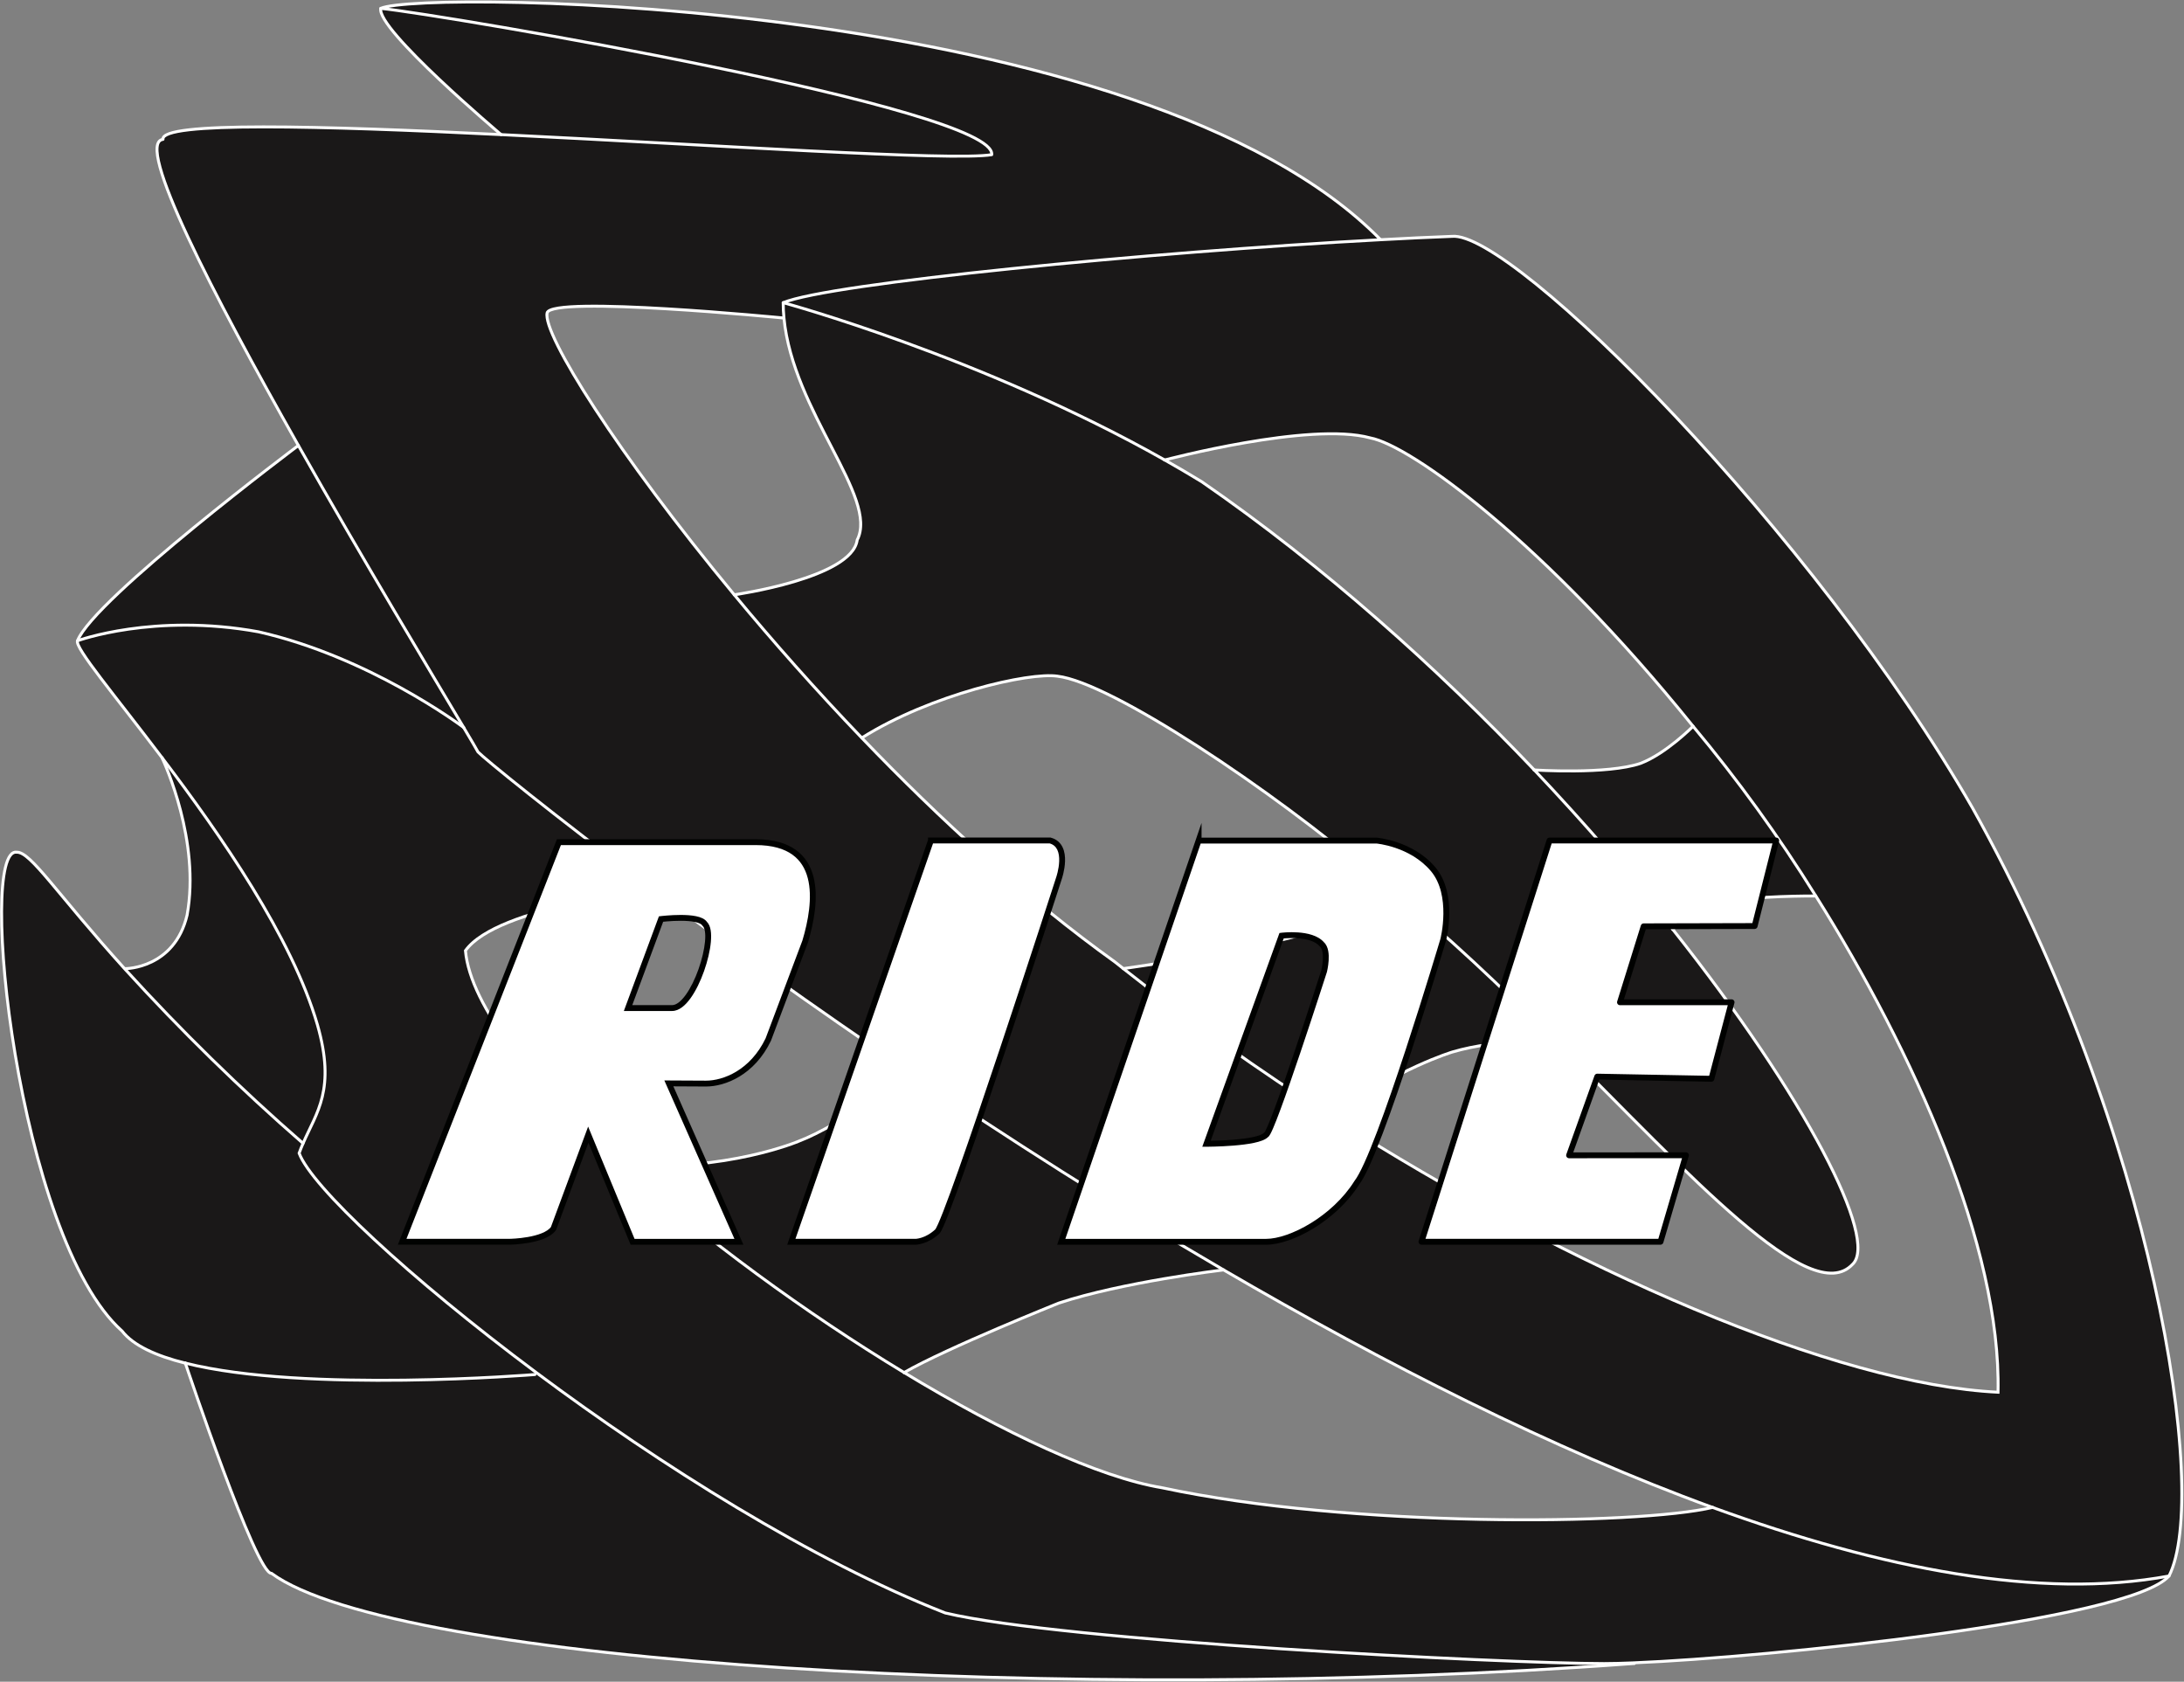<svg width="2842" height="2188" viewBox="0 0 2842 2188" version="1.1" xmlns="http://www.w3.org/2000/svg" xmlns:xlink="http://www.w3.org/1999/xlink">
<rect x="0" y="0" width="2842" height="2188" fill="#808080" stroke="none"/>
<title>helmet</title>
<desc>Created using Figma</desc>
<g id="Canvas" transform="translate(5643 1790)">
<g id="helmet">
<g id="Vector">
<use xlink:href="#path0_fill" transform="translate(-5438.51 -1787.47)" fill="#1A1818"/>
</g>
<g id="Vector">
<use xlink:href="#path1_fill" transform="translate(-5542.34 -976.663)" fill="#1A1818"/>
</g>
<g id="Vector">
<use xlink:href="#path2_fill" transform="translate(-4687.51 -1396.19)" fill="#1A1818"/>
</g>
<g id="Vector">
<use xlink:href="#path3_fill" transform="translate(-3646.84 -845.042)" fill="#1A1818"/>
</g>
<g id="Vector">
<use xlink:href="#path4_fill" transform="translate(-5401.88 -16.549)" fill="#1A1818"/>
</g>
<g id="Vector">
<use xlink:href="#path5_fill" transform="translate(-4181.2 -631.713)" fill="#1A1818"/>
</g>
<g id="Vector">
<use xlink:href="#path6_fill" transform="translate(-4832.88 -394.26)" fill="#1A1818"/>
</g>
<g id="Vector">
<use xlink:href="#path7_fill" transform="translate(-5147.64 -1779.13)" fill="#1A1818"/>
</g>
<g id="Vector">
<use xlink:href="#path8_fill" transform="translate(-5640.92 -681.328)" fill="#1A1818"/>
</g>
<g id="Vector">
<use xlink:href="#path9_fill" transform="translate(-5542.11 -1210.44)" fill="#1A1818"/>
</g>
<g id="Vector">
<use xlink:href="#path10_fill" transform="translate(-5480.17 -803.504)" fill="#1A1818"/>
</g>
<g id="Vector">
<use xlink:href="#path11_stroke" transform="translate(-5438.68 -1787.47)" fill="#FFFFFF"/>
</g>
<g id="Vector">
<use xlink:href="#path12_stroke" transform="translate(-5039.55 -1482.6)" fill="#FFFFFF"/>
</g>
<g id="Vector">
<use xlink:href="#path13_stroke" transform="translate(-5147.64 -1779.13)" fill="#FFFFFF"/>
</g>
<g id="Vector">
<use xlink:href="#path14_stroke" transform="translate(-5401.84 -16.549)" fill="#FFFFFF"/>
</g>
<g id="Vector">
<use xlink:href="#path15_stroke" transform="translate(-5640.94 -681.324)" fill="#FFFFFF"/>
</g>
<g id="Vector">
<use xlink:href="#path16_stroke" transform="translate(-5401.84 -16.59)" fill="#FFFFFF"/>
</g>
<g id="Vector">
<use xlink:href="#path17_stroke" transform="translate(-4623.84 -1396.23)" fill="#FFFFFF"/>
</g>
<g id="Vector">
<use xlink:href="#path18_stroke" transform="translate(-4127.66 -1225.65)" fill="#FFFFFF"/>
</g>
<g id="Vector">
<use xlink:href="#path19_stroke" transform="translate(-4931.32 -1391.65)" fill="#FFFFFF"/>
</g>
<g id="Vector">
<use xlink:href="#path20_stroke" transform="translate(-5037.32 -631.837)" fill="#FFFFFF"/>
</g>
<g id="Vector">
<use xlink:href="#path21_stroke" transform="translate(-5542.35 -1210.4)" fill="#FFFFFF"/>
</g>
<g id="Vector">
<use xlink:href="#path22_stroke" transform="translate(-5542.11 -976.663)" fill="#FFFFFF"/>
</g>
<g id="Vector">
<use xlink:href="#path23_stroke" transform="translate(-5479.63 -804.122)" fill="#FFFFFF"/>
</g>
<g id="Vector">
<use xlink:href="#path24_stroke" transform="translate(-4832.97 -392.284)" fill="#FFFFFF"/>
</g>
<g id="Vector">
<use xlink:href="#path25_stroke" transform="translate(-4466.72 -137.828)" fill="#FFFFFF"/>
</g>
<g id="Vector">
<use xlink:href="#path26_stroke" transform="translate(-4181.2 -631.713)" fill="#FFFFFF"/>
</g>
<g id="Vector">
<use xlink:href="#path27_stroke" transform="translate(-3646.84 -845.042)" fill="#FFFFFF"/>
</g>
<g id="Vector">
<use xlink:href="#path28_stroke" transform="translate(-3466.37 -624.306)" fill="#FFFFFF"/>
</g>
<g id="Vector">
<use xlink:href="#path29_stroke" transform="translate(-3911.2 -435.494)" fill="#FFFFFF"/>
</g>
<g id="Vector">
<use xlink:href="#path30_fill" transform="translate(-3793.25 -696.469)" fill="#FFFFFF"/>
</g>
<g id="Vector">
<use xlink:href="#path31_fill" transform="translate(-4262 -696.51)" fill="#FFFFFF"/>
</g>
<g id="Vector">
<use xlink:href="#path32_fill" transform="translate(-4613.25 -696.469)" fill="#FFFFFF"/>
</g>
<g id="Vector">
<use xlink:href="#path33_fill" transform="translate(-5119.64 -694.287)" fill="#FFFFFF"/>
</g>
<g id="Vector">
<use xlink:href="#path34_stroke" transform="translate(-5119.64 -694.329)" fill="#010201"/>
</g>
<g id="Vector">
<use xlink:href="#path35_stroke" transform="translate(-4825.72 -595.82)" fill="#000100"/>
</g>
<g id="Vector">
<use xlink:href="#path36_stroke" transform="translate(-4613.25 -696.51)" fill="#000100"/>
</g>
<g id="Vector">
<use xlink:href="#path37_stroke" transform="translate(-4262 -696.469)" fill="#000100"/>
</g>
<g id="Vector">
<use xlink:href="#path38_stroke" transform="translate(-3793.25 -696.469)" fill="#000100"/>
</g>
<g id="Vector">
<use xlink:href="#path39_stroke" transform="translate(-4073.05 -573.357)" fill="#000100"/>
</g>
</g>
</g>
<defs>
<path id="path0_fill" d="M 1591.93 309.317C 1624.43 307.506 1655.56 306.065 1684.8 304.953C 1763.05 296.72 2156.39 690.033 2362.31 1048.6C 2598.13 1470.2 2671.64 1941.64 2618.02 2047.86C 2451.35 2078.85 2244.32 2038.84 2024.52 1958.81C 1815.97 1882.9 1595.84 1770.92 1387.7 1649.64C 1243.85 1565.79 1105.68 1477.36 981.015 1393.09C 852.604 1306.39 738.526 1224.3 647.057 1155.92C 511.151 1054.41 425.283 983.885 417.5 975.775C 415.523 971.988 409.016 960.955 398.967 944.118C 360.296 879.032 269.239 728.113 183.947 577.358C 72.422 380.29 -29.384 183.551 7.805 179.064C 4.222 155.64 212.735 161.321 447.852 172.889C 723.288 186.309 1035.34 207.552 1086.2 198.989C 1092.58 138.802 375.204 17.153 291.066 8.343C 344.193 -16.028 1283.1 -6.148 1591.93 309.235L 1591.93 309.317ZM 1257.32 1257.69C 1343.98 1326.24 1434.1 1390.31 1527.31 1449.65C 1842.04 1650.55 2185.35 1798.71 2395.51 1808.8C 2399.62 1619.43 2285.79 1366.21 2158.33 1163.05C 2110.36 1085.8 2056.99 1012.04 1998.62 942.306C 1806 703.289 1631.63 577.111 1578.55 567.19C 1500.3 545.618 1310.85 596.007 1310.85 596.007C 1072.32 461.142 814.633 391.323 814.633 391.323C 814.629 397.949 814.959 404.572 815.621 411.165L 814.633 411.165C 814.633 411.165 512.757 381.607 507.444 404.537C 501.061 431.831 599.449 588.514 750.963 771.297C 801.125 831.854 857.176 895.252 917.139 957.744C 1018.57 1063.46 1131.29 1166.54 1246.32 1249C 1249.98 1251.93 1253.65 1254.85 1257.32 1257.69Z"/>
<path id="path1_fill" d="M 110.606 172.953C 47.76 89.96 -3.555 29.32 0.193 20.305C 0.193 20.305 99.693 -16.211 235.846 8.695C 379.123 41.218 498.02 129.686 502.592 133.062C 512.641 149.941 519.065 160.932 521.124 164.72C 528.908 172.953 614.652 243.349 750.682 344.868C 750.682 344.868 546.37 365.452 504.857 423.539C 511.281 495.705 593.813 598.088 709.086 702.406C 814.763 797.956 947.951 895.152 1075.21 972.176C 1205.27 1050.93 1329.19 1108.77 1411.51 1122.35C 1655.61 1174.6 2030.26 1171.1 2128.11 1147.84C 2347.9 1227.83 2554.94 1267.88 2721.6 1236.88C 2670.78 1295.18 2200.18 1342.89 2024.7 1350.01C 2009.83 1350.63 1997.06 1350.96 1986.85 1350.96C 1856.21 1350.96 1282.16 1321.69 1129.41 1285.09C 956.435 1217.25 757.971 1092.14 597.314 972.423C 430.644 848.18 304.457 729.742 288.643 686.928C 290.249 682.564 291.896 678.365 293.709 674.248C 311.376 633.492 336.622 604.263 312.447 519.87C 279.665 406.331 186.672 273.278 110.606 172.953Z"/>
<path id="path2_fill" d="M 1068.88 961.175C 998.867 891.602 925.807 821.206 854.148 764.519C 847.723 759.332 841.257 754.351 834.833 749.452C 698.597 632.907 490.414 494.626 420.69 486.31C 384.037 480.752 255.956 510.022 166.176 566.463C 106.213 503.971 50.12 440.573 -1.00546e-05 380.016C -1.00546e-05 380.016 153.368 358.485 159.998 308.714C 188.374 253.591 76.19 141.657 64.699 19.843C 64.037 13.249 63.707 6.627 63.711 7.53797e-06C 63.711 7.53797e-06 321.397 69.82 559.85 204.478C 576.076 213.659 592.179 223.086 608.158 232.843C 767.827 343.048 915.017 475.401 1040.59 607.466C 1107.34 677.862 1167.93 748.175 1221.05 815.072C 1395.55 1035.03 1489.61 1219.38 1455.14 1251.16C 1400.7 1309.53 1245.6 1137.33 1068.88 961.175Z"/>
<path id="path3_fill" d="M 366.575 220.575C 363.734 220.575 285.073 220.328 246.813 228.808C 210.86 235.724 180.467 264.13 180.467 264.13C 127.34 197.356 66.923 127.042 0 56.77C 0 56.77 95.71 63.068 138.871 48.125C 172.065 35.363 206.948 -3.51772e-05 206.948 -3.51772e-05C 265.28 69.681 318.622 143.389 366.575 220.575Z"/>
<path id="path4_fill" d="M 1846.38 390.843C 1856.6 390.843 1869.36 390.513 1884.23 389.896L 1884.23 390.884C 1148.86 445.513 271.441 390.884 112.102 273.557C 92.375 275.204 1.894 5.64 -6.28412e-06 -3.51772e-05C 155.674 39.315 454.914 14.861 454.914 14.861L 456.767 12.35C 617.383 132.065 815.723 257.172 988.859 325.016C 1141.69 361.532 1715.71 390.843 1846.38 390.843Z"/>
<path id="path5_fill" d="M 562.568 196.698C 559.561 196.698 488.437 192.581 428.392 210.365C 428.392 210.365 357.432 231.402 269.958 293.894C 176.753 234.555 86.649 170.483 7.02305e-13 101.93C 5.56 101.148 176.884 76.983 256.656 50.677C 317.896 34.21 347.837 -5.02531e-06 347.837 -5.02531e-06C 419.496 56.852 492.72 127.125 562.568 196.698Z"/>
<path id="path6_fill" d="M 782.076 256.431C 778.494 256.884 649.877 272.487 567.922 299.534C 567.922 299.534 422.338 357.744 366.122 390.102C 238.782 313.078 105.677 215.882 -2.26228e-05 120.332C 136.153 129.348 229.763 89.127 229.763 89.127C 283.302 68.955 373.906 2.264 373.906 2.264L 375.43 -3.51772e-05C 500.051 83.981 638.181 172.45 782.076 256.431Z"/>
<path id="path7_fill" d="M 0.197 5.65348e-06C 84.335 8.81 801.712 130.459 795.081 190.358C 744.343 198.921 432.295 177.678 156.736 164.258C 156.736 164.258 -6.434 26.553 0.197 5.65348e-06Z"/>
<path id="path8_fill" d="M 387.18 391.634C 402.994 434.448 529.181 552.927 695.851 677.129L 693.998 679.641C 693.998 679.641 394.758 704.094 239.084 664.779C 200.907 655.146 171.337 641.684 156.717 623.035C 20.728 501.798 -32.398 -7.813 19.699 0.091C 37.778 -0.691 70.56 52.538 160.794 152.41C 233.495 232.298 310.776 307.899 392.246 378.831C 390.433 382.947 388.951 387.064 387.18 391.634Z"/>
<path id="path9_fill" d="M 502.399 366.801C 497.827 363.425 378.848 274.957 235.653 242.435C 99.5 217.734 1.25682e-05 254.044 1.25682e-05 254.044C 21.58 199.25 287.42 -1.25633e-05 287.42 -1.25633e-05C 372.506 150.837 463.727 301.757 502.399 366.801Z"/>
<path id="path10_fill" d="M 250.232 346.753C 274.406 431.269 249.161 460.374 231.493 501.13C 150.006 430.16 72.711 354.518 -1.50819e-05 274.586L 0.741 273.928C 0.741 273.928 64.246 273.928 80.843 204.231C 98.305 108.105 51.603 6.834 48.432 -5.02531e-05C 124.498 100.119 217.491 233.172 250.232 346.753Z"/>
<path id="path11_stroke" d="M 397.329 944.803C 397.867 945.707 399.035 946.005 399.94 945.467C 400.844 944.93 401.142 943.761 400.605 942.857L 397.329 944.803ZM 183.947 577.07L 185.605 576.132L 185.605 576.131L 183.947 577.07ZM 7.805 178.776L 8.033 180.667C 8.545 180.605 9.01 180.338 9.322 179.928C 9.634 179.517 9.766 178.997 9.688 178.488L 7.805 178.776ZM 447.852 172.6L 447.758 174.503L 447.759 174.503L 447.852 172.6ZM 1086.2 198.701L 1086.51 200.579C 1087.35 200.438 1088 199.755 1088.09 198.908L 1086.2 198.701ZM 291.231 8.343L 290.436 6.611C 289.656 6.969 289.212 7.805 289.351 8.652C 289.49 9.499 290.179 10.148 291.032 10.237L 291.231 8.343ZM 1590.74 310.568C 1591.47 311.319 1592.68 311.332 1593.43 310.596C 1594.18 309.86 1594.19 308.654 1593.46 307.902L 1590.74 310.568ZM 400.605 942.857C 361.925 877.757 270.884 726.864 185.605 576.132L 182.289 578.008C 267.594 728.786 358.666 879.731 397.329 944.803L 400.605 942.857ZM 185.605 576.131C 129.847 477.605 76.545 379.207 41.834 304.899C 24.47 267.725 11.805 236.676 5.793 214.687C 2.777 203.658 1.494 195.107 2.02 189.266C 2.282 186.355 2.978 184.299 3.967 182.948C 4.907 181.664 6.2 180.888 8.033 180.667L 7.577 176.884C 4.761 177.224 2.492 178.511 0.892 180.698C -0.659 182.818 -1.48 185.641 -1.775 188.924C -2.364 195.472 -0.924 204.567 2.118 215.692C 8.22 238.011 21.003 269.305 38.383 306.511C 73.159 380.961 126.523 479.467 182.289 578.008L 185.605 576.131ZM 9.688 178.488C 9.59 177.844 9.778 177.093 10.844 176.138C 11.961 175.139 13.861 174.105 16.678 173.106C 22.284 171.117 30.877 169.481 42.203 168.195C 64.809 165.627 97.796 164.502 138.317 164.471C 219.335 164.409 330.201 168.719 447.758 174.503L 447.945 170.698C 330.385 164.914 219.436 160.599 138.315 160.661C 97.766 160.692 64.602 161.816 41.773 164.409C 30.38 165.703 21.434 167.376 15.404 169.515C 12.403 170.58 9.962 171.815 8.303 173.3C 6.594 174.829 5.573 176.779 5.922 179.064L 9.688 178.488ZM 447.759 174.503C 585.526 181.216 732.271 189.875 851.145 195.797C 910.548 198.756 962.949 201.029 1003.69 202.027C 1044.33 203.022 1073.58 202.757 1086.51 200.579L 1085.88 196.822C 1073.39 198.926 1044.55 199.216 1003.78 198.218C 963.093 197.221 910.731 194.95 851.335 191.992C 732.61 186.078 585.614 177.406 447.945 170.698L 447.759 174.503ZM 1088.09 198.908C 1088.61 194.164 1085.52 189.606 1080.51 185.338C 1075.41 180.995 1067.82 176.528 1058.19 171.964C 1038.9 162.823 1010.97 153.09 977.118 143.099C 909.392 123.111 817.642 102.001 723.106 82.498C 534.049 43.494 333.595 10.863 291.429 6.448L 291.032 10.237C 333.004 14.632 533.308 47.231 722.337 86.229C 816.844 105.727 908.469 126.811 976.039 146.753C 1009.84 156.729 1037.54 166.395 1056.55 175.407C 1066.07 179.918 1073.31 184.216 1078.04 188.239C 1082.85 192.338 1084.6 195.75 1084.3 198.494L 1088.09 198.908ZM 292.025 10.074C 295.036 8.693 301.527 7.325 311.43 6.132C 321.237 4.95 334.147 3.964 349.801 3.242C 381.106 1.798 423.3 1.417 473.428 2.629C 573.682 5.055 705.604 13.856 845.511 33.268C 985.424 52.681 1133.27 82.7 1265.41 127.545C 1397.57 172.401 1513.83 232.032 1590.74 310.568L 1593.46 307.902C 1515.95 228.746 1399.03 168.874 1266.63 123.937C 1134.2 78.99 986.093 48.927 846.035 29.494C 705.97 10.06 573.903 1.249 473.52 -1.18C 423.329 -2.394 381.043 -2.013 349.626 -0.564C 333.92 0.16 320.908 1.152 310.974 2.349C 301.136 3.535 294.066 4.946 290.436 6.611L 292.025 10.074Z"/>
<path id="path12_stroke" d="M 351.731 464.543C 350.689 464.689 349.963 465.653 350.11 466.695C 350.256 467.736 351.219 468.462 352.261 468.316L 351.731 464.543ZM 511.994 395.128L 510.301 394.256C 510.201 394.45 510.135 394.66 510.106 394.876L 511.994 395.128ZM 416.696 106.256L 418.592 106.078L 418.591 106.066L 416.696 106.256ZM 415.707 86.414L 414.966 84.659C 414.261 84.956 413.803 85.647 413.802 86.413L 415.707 86.414ZM 1192.97 4.491L 1193.07 6.393L 1193.07 6.393L 1192.97 4.491ZM 1285.83 0.127L 1285.91 2.031C 1285.95 2.029 1285.99 2.026 1286.03 2.022L 1285.83 0.127ZM 1963.35 743.774L 1965.01 742.844C 1965 742.838 1965 742.832 1965 742.826L 1963.35 743.774ZM 2219.05 1743.03L 2219.4 1744.9C 2219.99 1744.79 2220.49 1744.42 2220.75 1743.89L 2219.05 1743.03ZM 1625.56 1653.98L 1624.91 1655.77L 1624.91 1655.77L 1625.56 1653.98ZM 988.736 1344.78L 987.776 1346.42L 987.777 1346.42L 988.736 1344.78ZM 582.048 1088.22L 583.115 1086.64L 583.114 1086.64L 582.048 1088.22ZM 248.09 851.056L 249.231 849.531L 249.23 849.53L 248.09 851.056ZM 18.533 670.908L 16.844 671.789C 16.927 671.949 17.033 672.097 17.158 672.227L 18.533 670.908ZM 1.636 638.274C 1.097 637.37 -0.073 637.075 -0.976 637.614C -1.88 638.154 -2.175 639.323 -1.636 640.227L 1.636 638.274ZM 351.996 466.43C 352.261 468.316 352.262 468.316 352.263 468.316C 352.265 468.316 352.267 468.315 352.269 468.315C 352.274 468.314 352.282 468.313 352.291 468.312C 352.311 468.309 352.339 468.305 352.377 468.3C 352.452 468.289 352.564 468.273 352.711 468.252C 353.004 468.209 353.439 468.145 354.005 468.059C 355.136 467.888 356.794 467.632 358.906 467.288C 363.128 466.599 369.163 465.56 376.425 464.158C 390.943 461.355 410.386 457.095 430.05 451.27C 449.693 445.45 469.657 438.041 485.164 428.908C 500.564 419.837 512.101 408.754 513.883 395.379L 510.106 394.876C 508.572 406.388 498.452 416.66 483.231 425.625C 468.116 434.527 448.495 441.832 428.968 447.616C 409.461 453.395 390.148 457.628 375.702 460.417C 368.482 461.811 362.484 462.844 358.292 463.527C 356.197 463.869 354.554 464.123 353.436 464.292C 352.877 464.376 352.449 464.439 352.162 464.481C 352.018 464.502 351.91 464.518 351.838 464.528C 351.802 464.533 351.775 464.537 351.757 464.54C 351.748 464.541 351.741 464.542 351.737 464.542C 351.735 464.543 351.734 464.543 351.732 464.543C 351.732 464.543 351.731 464.543 351.996 466.43ZM 513.688 396C 521.147 381.51 519.247 363.541 512.498 343.265C 505.735 322.947 493.937 299.842 480.986 274.826C 455.008 224.641 424.296 166.546 418.592 106.078L 414.799 106.435C 420.586 167.781 451.711 226.56 477.603 276.577C 490.588 301.661 502.233 324.489 508.883 344.468C 515.548 364.491 517.03 381.184 510.301 394.256L 513.688 396ZM 418.591 106.066C 417.935 99.536 417.609 92.978 417.612 86.415L 413.802 86.413C 413.799 93.103 414.132 99.79 414.8 106.447L 418.591 106.066ZM 416.448 88.169C 423.665 85.123 436.484 81.777 454.129 78.234C 471.727 74.7 493.99 70.994 520.008 67.197C 572.041 59.603 639.023 51.653 713.598 43.982C 862.745 28.64 1042.2 14.419 1193.07 6.393L 1192.86 2.589C 1041.93 10.618 862.415 24.844 713.208 40.192C 638.606 47.866 571.565 55.822 519.458 63.427C 493.406 67.229 471.069 70.946 453.378 74.498C 435.734 78.042 422.575 81.448 414.966 84.659L 416.448 88.169ZM 1193.07 6.393C 1225.55 4.582 1256.68 3.142 1285.91 2.031L 1285.76 -1.777C 1256.51 -0.665 1225.36 0.777 1192.86 2.589L 1193.07 6.393ZM 1286.03 2.022C 1290.53 1.549 1296.34 2.508 1303.45 4.982C 1310.53 7.446 1318.76 11.365 1328.02 16.663C 1346.54 27.26 1369.04 43.279 1394.55 63.906C 1445.56 105.153 1508.44 164.685 1575.33 235.706C 1709.11 377.753 1858.83 565.604 1961.69 744.723L 1965 742.826C 1861.94 563.377 1712.03 375.288 1578.1 233.094C 1511.14 161.995 1448.13 102.333 1396.95 60.944C 1371.36 40.253 1348.68 24.094 1329.91 13.356C 1320.53 7.988 1312.08 3.951 1304.7 1.383C 1297.35 -1.175 1290.92 -2.324 1285.63 -1.767L 1286.03 2.022ZM 1961.68 744.704C 2079.49 955.323 2156.76 1178.41 2197.88 1362.09C 2218.44 1453.93 2229.95 1535.88 2232.98 1601.46C 2234.49 1634.26 2233.89 1662.93 2231.24 1686.68C 2228.59 1710.46 2223.91 1729.19 2217.35 1742.17L 2220.75 1743.89C 2227.6 1730.32 2232.36 1711.08 2235.03 1687.1C 2237.7 1663.09 2238.31 1634.21 2236.79 1601.29C 2233.74 1535.43 2222.19 1453.25 2201.6 1361.25C 2160.41 1177.26 2083.02 953.82 1965.01 742.844L 1961.68 744.704ZM 2218.71 1741.16C 2052.54 1772.06 1845.9 1732.19 1626.21 1652.19L 1624.91 1655.77C 1844.8 1735.84 2052.23 1776 2219.4 1744.9L 2218.71 1741.16ZM 1626.21 1652.19C 1417.8 1576.29 1197.78 1464.38 989.695 1343.13L 987.777 1346.42C 1195.97 1467.73 1416.21 1579.77 1624.91 1655.77L 1626.21 1652.19ZM 989.695 1343.13C 845.884 1259.3 707.75 1170.89 583.115 1086.64L 580.981 1089.8C 705.671 1174.09 843.878 1262.54 987.776 1346.42L 989.695 1343.13ZM 583.114 1086.64C 454.731 999.963 340.677 917.893 249.231 849.531L 246.949 852.582C 338.44 920.977 452.544 1003.08 580.982 1089.8L 583.114 1086.64ZM 249.23 849.53C 181.292 798.782 125.864 755.784 86.451 724.462C 66.744 708.801 51.044 696.062 39.788 686.735C 28.483 677.365 21.759 671.519 19.907 669.589L 17.158 672.227C 19.198 674.352 26.127 680.362 37.357 689.668C 48.638 699.017 64.359 711.773 84.08 727.445C 123.524 758.791 178.982 801.812 246.95 852.582L 249.23 849.53ZM 20.221 670.026C 18.212 666.177 11.666 655.08 1.636 638.274L -1.636 640.227C 8.432 657.095 14.899 668.064 16.844 671.789L 20.221 670.026Z"/>
<path id="path13_stroke" d="M 2.045 0.462C 2.3 -0.559 1.679 -1.593 0.658 -1.848C -0.362 -2.103 -1.397 -1.482 -1.651 -0.462L 2.045 0.462ZM 155.466 165.672C 156.27 166.351 157.472 166.249 158.15 165.445C 158.829 164.641 158.727 163.439 157.923 162.761L 155.466 165.672ZM -1.651 -0.462C -2.193 1.708 -1.825 4.211 -0.944 6.828C -0.052 9.477 1.437 12.45 3.389 15.668C 7.296 22.106 13.203 29.755 20.41 38.105C 34.835 54.82 54.66 74.57 74.651 93.451C 94.651 112.34 114.853 130.394 130.053 143.724C 137.654 150.39 144.006 155.875 148.458 159.695C 150.684 161.605 152.435 163.099 153.63 164.115C 154.227 164.623 154.686 165.012 154.995 165.274C 155.15 165.405 155.267 165.505 155.346 165.571C 155.386 165.605 155.416 165.63 155.435 165.647C 155.445 165.655 155.453 165.662 155.458 165.666C 155.461 165.668 155.463 165.67 155.464 165.671C 155.465 165.672 155.466 165.672 156.694 164.217C 157.923 162.761 157.923 162.76 157.921 162.759C 157.92 162.758 157.918 162.757 157.916 162.755C 157.911 162.751 157.904 162.744 157.894 162.736C 157.874 162.72 157.845 162.695 157.806 162.662C 157.728 162.596 157.612 162.497 157.458 162.367C 157.15 162.107 156.694 161.719 156.098 161.213C 154.907 160.2 153.16 158.71 150.938 156.804C 146.495 152.991 140.154 147.515 132.565 140.859C 117.386 127.548 97.221 109.527 77.267 90.681C 57.305 71.826 37.591 52.182 23.294 35.616C 16.141 27.327 10.392 19.864 6.646 13.692C 4.773 10.604 3.436 7.897 2.667 5.612C 1.887 3.296 1.758 1.611 2.045 0.462L -1.651 -0.462Z"/>
<path id="path14_stroke" d="M 0.466 -1.847C -0.554 -2.105 -1.589 -1.487 -1.847 -0.466C -2.105 0.554 -1.487 1.589 -0.466 1.847L 0.466 -1.847ZM 455.069 16.76C 456.118 16.674 456.898 15.755 456.813 14.706C 456.727 13.658 455.807 12.877 454.759 12.963L 455.069 16.76ZM -0.466 1.847C 77.635 21.571 191.586 25.278 285.859 24.079C 333.027 23.479 375.324 21.649 405.83 19.97C 421.083 19.13 433.39 18.328 441.885 17.736C 446.132 17.44 449.426 17.196 451.66 17.026C 452.777 16.941 453.628 16.875 454.201 16.829C 454.487 16.807 454.704 16.79 454.849 16.778C 454.922 16.772 454.977 16.768 455.013 16.765C 455.032 16.763 455.046 16.762 455.055 16.761C 455.06 16.761 455.063 16.761 455.065 16.76C 455.068 16.76 455.069 16.76 454.914 14.861C 454.759 12.963 454.758 12.963 454.756 12.963C 454.754 12.963 454.75 12.963 454.746 12.964C 454.737 12.965 454.724 12.966 454.706 12.967C 454.67 12.97 454.616 12.974 454.544 12.98C 454.4 12.992 454.186 13.009 453.901 13.031C 453.332 13.076 452.484 13.142 451.371 13.227C 449.145 13.396 445.858 13.639 441.619 13.935C 433.141 14.526 420.853 15.327 405.621 16.166C 375.154 17.843 332.912 19.67 285.811 20.269C 191.545 21.468 78.039 17.744 0.466 -1.847L -0.466 1.847Z"/>
<path id="path15_stroke" d="M 391.009 380.263C 391.803 380.954 393.006 380.87 393.697 380.077C 394.388 379.283 394.304 378.08 393.511 377.389L 391.009 380.263ZM 160.767 152.406L 159.353 153.682L 159.358 153.688L 160.767 152.406ZM 19.672 0.086L 19.393 1.971L 19.573 1.997L 19.754 1.99L 19.672 0.086ZM 156.896 623.154L 158.403 621.989L 158.295 621.849L 158.162 621.731L 156.896 623.154ZM 238.801 666.746C 239.822 667.001 240.856 666.38 241.111 665.36C 241.366 664.339 240.745 663.305 239.725 663.05L 238.801 666.746ZM 393.511 377.389C 312.082 306.507 234.841 230.958 162.176 151.123L 159.358 153.688C 232.122 233.631 309.47 309.284 391.009 380.263L 393.511 377.389ZM 162.181 151.129C 117.112 101.223 86.403 63.001 64.632 37.27C 53.767 24.429 45.079 14.64 37.949 8.107C 34.382 4.839 31.143 2.326 28.159 0.65C 25.18 -1.025 22.331 -1.936 19.59 -1.817L 19.754 1.99C 21.533 1.913 23.665 2.494 26.293 3.971C 28.918 5.446 31.913 7.744 35.375 10.916C 42.303 17.265 50.848 26.878 61.723 39.731C 83.431 65.387 114.23 103.716 159.353 153.682L 162.181 151.129ZM 19.951 -1.798C 15.767 -2.417 12.297 -0.334 9.6 3.36C 6.944 6.999 4.84 12.422 3.187 19.228C -0.129 32.88 -1.793 52.803 -1.9 77.141C -2.112 125.863 3.917 192.737 15.827 263.6C 27.737 334.468 45.539 409.402 68.902 474.233C 92.24 538.994 121.22 593.948 155.629 624.577L 158.162 621.731C 124.495 591.762 95.777 537.571 72.487 472.942C 49.222 408.382 31.468 333.681 19.584 262.969C 7.699 192.253 1.699 125.603 1.91 77.158C 2.016 52.913 3.679 33.343 6.889 20.127C 8.499 13.499 10.459 8.646 12.677 5.607C 14.855 2.624 17.07 1.627 19.393 1.971L 19.951 -1.798ZM 155.388 624.319C 170.228 643.518 200.37 657.142 238.801 666.746L 239.725 663.05C 201.389 653.47 172.392 640.088 158.403 621.989L 155.388 624.319Z"/>
<path id="path16_stroke" d="M 1.802 -0.618C 1.46 -1.613 0.377 -2.143 -0.618 -1.802C -1.614 -1.46 -2.143 -0.377 -1.802 0.618L 1.802 -0.618ZM 112.102 273.557L 113.231 272.023L 112.655 271.599L 111.943 271.659L 112.102 273.557ZM 1884.23 390.884L 1884.23 388.979L 1884.16 388.979L 1884.09 388.984L 1884.23 390.884ZM 1885.55 392.789C 1886.6 392.789 1887.45 391.936 1887.45 390.884C 1887.45 389.832 1886.6 388.979 1885.55 388.979L 1885.55 392.789ZM -1.802 0.618C -0.839 3.425 22.265 72.257 47.594 140.177C 60.257 174.131 73.489 207.896 84.798 233.082C 90.448 245.666 95.644 256.167 100.07 263.492C 102.277 267.145 104.339 270.087 106.216 272.113C 107.153 273.125 108.1 273.969 109.051 274.555C 109.992 275.135 111.088 275.553 112.26 275.456L 111.943 271.659C 111.883 271.664 111.608 271.656 111.049 271.311C 110.501 270.973 109.82 270.397 109.011 269.524C 107.394 267.779 105.489 265.093 103.331 261.522C 99.027 254.398 93.906 244.066 88.274 231.521C 77.017 206.451 63.819 172.781 51.164 138.845C 25.858 70.985 2.774 2.215 1.802 -0.618L -1.802 0.618ZM 110.973 275.092C 131.149 289.932 162.529 303.682 203.272 316.309C 244.05 328.947 294.352 340.503 352.477 350.892C 468.73 371.67 616.405 387.801 782.046 398.559C 1113.33 420.074 1516.62 420.105 1884.37 392.784L 1884.09 388.984C 1516.51 416.292 1113.41 416.261 782.293 394.757C 616.734 384.005 469.211 367.886 353.147 347.142C 295.114 336.769 244.978 325.246 204.4 312.67C 163.785 300.083 132.89 286.483 113.231 272.023L 110.973 275.092ZM 1884.23 392.789L 1885.55 392.789L 1885.55 388.979L 1884.23 388.979L 1884.23 392.789Z"/>
<path id="path17_stroke" d="M 0.498 -1.839C -0.517 -2.114 -1.563 -1.514 -1.839 -0.498C -2.114 0.517 -1.514 1.563 -0.498 1.839L 0.498 -1.839ZM 496.18 204.519L 497.118 202.861L 497.117 202.861L 496.18 204.519ZM 544.488 232.884L 545.57 231.316L 545.527 231.286L 545.481 231.258L 544.488 232.884ZM 976.916 607.507L 978.298 606.196L 978.296 606.194L 976.916 607.507ZM 1157.38 815.114L 1158.87 813.93L 1158.87 813.929L 1157.38 815.114ZM 1391.47 1251.2L 1390.18 1249.8L 1390.13 1249.85L 1390.08 1249.9L 1391.47 1251.2ZM 1005.17 960.846L 1006.51 959.497L 1006.51 959.495L 1005.17 960.846ZM 790.437 764.19L 789.24 765.672L 789.247 765.678L 789.255 765.684L 790.437 764.19ZM 771.122 749.122L 769.883 750.57L 769.924 750.605L 769.966 750.637L 771.122 749.122ZM 356.979 485.981L 356.694 487.864L 356.724 487.869L 356.754 487.872L 356.979 485.981ZM 101.451 564.521C 100.56 565.081 100.292 566.257 100.852 567.147C 101.412 568.038 102.588 568.306 103.479 567.746L 101.451 564.521ZM -4.52456e-05 3.01519e-05C -0.498 1.839 -0.498 1.839 -0.496 1.839C -0.494 1.84 -0.491 1.841 -0.488 1.842C -0.48 1.844 -0.469 1.847 -0.453 1.851C -0.422 1.859 -0.376 1.872 -0.314 1.889C -0.191 1.923 -0.005 1.973 0.241 2.041C 0.733 2.177 1.469 2.38 2.439 2.652C 4.38 3.195 7.26 4.01 11.011 5.095C 18.512 7.265 29.5 10.516 43.431 14.839C 71.294 23.485 110.932 36.416 158.019 53.553C 252.199 87.829 376.139 138.918 495.243 206.178L 497.117 202.861C 377.768 135.462 253.618 84.291 159.322 49.973C 112.169 32.812 72.472 19.862 44.56 11.2C 30.604 6.87 19.593 3.611 12.069 1.435C 8.307 0.347 5.417 -0.471 3.466 -1.017C 2.49 -1.29 1.75 -1.495 1.252 -1.632C 1.004 -1.701 0.816 -1.752 0.69 -1.786C 0.627 -1.804 0.579 -1.817 0.547 -1.825C 0.531 -1.83 0.519 -1.833 0.511 -1.835C 0.507 -1.836 0.504 -1.837 0.502 -1.838C 0.5 -1.838 0.498 -1.839 -4.52456e-05 3.01519e-05ZM 495.242 206.177C 511.452 215.349 527.536 224.765 543.496 234.51L 545.481 231.258C 529.482 221.489 513.361 212.051 497.118 202.861L 495.242 206.177ZM 543.406 234.452C 702.945 344.566 850.036 476.828 975.535 608.819L 978.296 606.194C 852.658 474.056 705.37 341.611 545.57 231.316L 543.406 234.452ZM 975.534 608.818C 1042.25 679.172 1102.8 749.444 1155.89 816.298L 1158.87 813.929C 1105.71 746.989 1045.1 676.633 978.298 606.196L 975.534 608.818ZM 1155.89 816.297C 1243.09 926.215 1310.16 1027.19 1351.1 1104.61C 1371.59 1143.34 1385.49 1176.09 1392.13 1201.07C 1395.46 1213.57 1396.94 1224.03 1396.56 1232.27C 1396.19 1240.53 1393.97 1246.3 1390.18 1249.8L 1392.76 1252.6C 1397.59 1248.15 1399.97 1241.21 1400.37 1232.44C 1400.77 1223.66 1399.19 1212.78 1395.82 1200.1C 1389.06 1174.71 1375.01 1141.66 1354.47 1102.83C 1313.38 1025.14 1246.17 923.969 1158.87 813.93L 1155.89 816.297ZM 1390.08 1249.9C 1377.29 1263.51 1358.42 1263.97 1333.7 1253.34C 1309.01 1242.72 1279.17 1221.29 1245.36 1192.4C 1177.76 1134.64 1094.92 1047.64 1006.51 959.497L 1003.82 962.195C 1092.1 1050.21 1175.14 1137.41 1242.89 1195.3C 1276.75 1224.23 1306.95 1245.98 1332.2 1256.84C 1357.42 1267.69 1378.39 1267.91 1392.86 1252.5L 1390.08 1249.9ZM 1006.51 959.495C 936.496 889.919 863.37 819.456 791.619 762.695L 789.255 765.684C 860.822 822.298 933.816 892.627 1003.83 962.197L 1006.51 959.495ZM 791.633 762.707C 785.188 757.503 778.705 752.509 772.277 747.607L 769.966 750.637C 776.387 755.533 782.836 760.502 789.24 765.672L 791.633 762.707ZM 772.36 747.675C 704.173 689.343 617.999 625.586 540.141 575.365C 501.213 550.254 464.336 528.51 432.808 512.517C 401.348 496.558 375.001 486.211 357.205 484.089L 356.754 487.872C 373.82 489.908 399.642 499.964 431.084 515.914C 462.457 531.829 499.214 553.499 538.076 578.566C 615.8 628.701 701.835 692.357 769.883 750.57L 772.36 747.675ZM 357.265 484.097C 347.802 482.662 332.686 483.49 314.085 486.34C 295.429 489.198 273.097 494.119 249.121 500.976C 201.182 514.687 146.537 536.177 101.451 564.521L 103.479 567.746C 148.172 539.649 202.458 518.284 250.168 504.639C 274.016 497.819 296.189 492.936 314.662 490.106C 333.191 487.267 347.83 486.52 356.694 487.864L 357.265 484.097Z"/>
<path id="path18_stroke" d="M 845.775 602.19C 846.33 603.084 847.505 603.358 848.398 602.803C 849.292 602.248 849.567 601.074 849.012 600.18L 845.775 602.19ZM 687.766 380.487L 686.283 381.682L 686.294 381.696L 686.305 381.709L 687.766 380.487ZM 267.693 5.37L 267.187 7.206L 267.264 7.228L 267.343 7.242L 267.693 5.37ZM -0.49 32.346C -1.506 32.616 -2.111 33.66 -1.841 34.676C -1.571 35.693 -0.527 36.298 0.49 36.028L -0.49 32.346ZM 849.012 600.18C 801.016 522.875 747.622 449.053 689.227 379.264L 686.305 381.709C 744.585 451.361 797.874 525.037 845.775 602.19L 849.012 600.18ZM 689.249 379.291C 592.871 259.695 501.04 168.307 426.634 105.561C 389.433 74.189 356.57 49.962 329.657 32.945C 302.811 15.972 281.697 6.049 268.043 3.497L 267.343 7.242C 280.232 9.651 300.822 19.221 327.621 36.166C 354.352 53.067 387.074 77.183 424.178 108.473C 498.383 171.051 590.045 262.261 686.283 381.682L 689.249 379.291ZM 268.2 3.533C 248.329 -1.945 221.564 -2.824 192.743 -1.13C 163.881 0.566 132.788 4.855 104.178 9.812C 75.563 14.77 49.401 20.402 30.394 24.795C 20.89 26.991 13.173 28.878 7.83 30.216C 5.159 30.885 3.081 31.417 1.67 31.782C 0.964 31.964 0.425 32.105 0.062 32.2C -0.119 32.248 -0.257 32.284 -0.349 32.309C -0.395 32.321 -0.43 32.33 -0.454 32.336C -0.465 32.339 -0.474 32.342 -0.48 32.343C -0.483 32.344 -0.486 32.345 -0.487 32.345C -0.489 32.346 -0.49 32.346 0 34.187C 0.49 36.028 0.49 36.028 0.491 36.027C 0.493 36.027 0.495 36.026 0.498 36.026C 0.503 36.024 0.511 36.022 0.523 36.019C 0.545 36.013 0.579 36.004 0.624 35.992C 0.715 35.968 0.85 35.933 1.029 35.886C 1.388 35.791 1.923 35.652 2.624 35.471C 4.026 35.108 6.094 34.578 8.756 33.912C 14.079 32.579 21.773 30.697 31.252 28.507C 50.212 24.125 76.302 18.509 104.829 13.566C 133.361 8.622 164.3 4.358 192.967 2.674C 221.674 0.986 247.933 1.898 267.187 7.206L 268.2 3.533Z"/>
<path id="path19_stroke" d="M 307.296 17.241C 308.343 17.344 309.275 16.578 309.378 15.531C 309.48 14.484 308.714 13.552 307.667 13.449L 307.296 17.241ZM 0.293 8.717L 2.148 9.151L 2.149 9.147L 0.293 8.717ZM 243.812 375.477L 245.279 374.262L 245.278 374.261L 243.812 375.477ZM 409.988 561.924L 411.362 560.605L 411.362 560.605L 409.988 561.924ZM 739.168 853.183L 740.356 851.694L 740.318 851.663L 740.278 851.635L 739.168 853.183ZM 750.123 861.869L 751.305 860.375L 751.297 860.37L 751.29 860.364L 750.123 861.869ZM 1020.12 1053.83L 1021.15 1052.23L 1021.15 1052.23L 1020.12 1053.83ZM 1888.31 1412.98L 1888.22 1414.88L 1890.18 1414.97L 1890.22 1413.02L 1888.31 1412.98ZM 1652.75 766.213C 1652.19 765.322 1651.02 765.053 1650.13 765.612C 1649.23 766.171 1648.96 767.347 1649.52 768.238L 1652.75 766.213ZM 307.482 15.345C 307.667 13.449 307.666 13.449 307.664 13.449C 307.661 13.449 307.658 13.448 307.653 13.448C 307.644 13.447 307.63 13.446 307.612 13.444C 307.575 13.44 307.52 13.435 307.447 13.428C 307.302 13.414 307.085 13.393 306.799 13.365C 306.227 13.31 305.378 13.228 304.271 13.122C 302.057 12.911 298.81 12.605 294.675 12.223C 286.407 11.459 274.589 10.394 260.392 9.187C 231.999 6.773 194.081 3.794 155.993 1.531C 117.915 -0.732 79.624 -2.28 50.503 -1.826C 35.954 -1.598 23.619 -0.871 14.72 0.537C 10.283 1.239 6.595 2.125 3.886 3.254C 1.321 4.323 -1.003 5.872 -1.563 8.287L 2.149 9.147C 2.253 8.696 2.91 7.789 5.351 6.771C 7.648 5.814 10.99 4.984 15.316 4.3C 23.943 2.935 36.063 2.21 50.562 1.984C 79.537 1.532 117.712 3.073 155.767 5.334C 193.811 7.594 231.694 10.571 260.069 12.983C 274.256 14.189 286.064 15.254 294.325 16.017C 298.455 16.398 301.699 16.704 303.909 16.915C 305.015 17.021 305.862 17.102 306.432 17.157C 306.717 17.185 306.934 17.206 307.078 17.22C 307.151 17.227 307.205 17.232 307.242 17.236C 307.26 17.238 307.273 17.239 307.282 17.24C 307.287 17.24 307.29 17.241 307.293 17.241C 307.295 17.241 307.296 17.241 307.482 15.345ZM -1.562 8.283C -2.038 10.321 -1.997 12.803 -1.572 15.611C -1.144 18.44 -0.309 21.72 0.899 25.409C 3.315 32.787 7.272 41.953 12.639 52.686C 23.379 74.161 39.857 102.085 61.246 134.831C 104.03 200.332 166.551 285.257 242.345 376.693L 245.278 374.261C 169.558 282.915 107.128 198.106 64.436 132.747C 43.087 100.063 26.695 72.274 16.047 50.982C 10.721 40.332 6.855 31.352 4.52 24.223C 3.353 20.659 2.581 17.595 2.195 15.041C 1.806 12.466 1.827 10.525 2.148 9.151L -1.562 8.283ZM 242.345 376.692C 292.534 437.283 348.615 500.715 408.613 563.243L 411.362 560.605C 351.433 498.149 295.413 434.786 245.279 374.262L 242.345 376.692ZM 408.613 563.243C 510.101 669.016 622.909 772.185 738.058 854.731L 740.278 851.635C 625.375 769.265 512.744 666.267 411.362 560.605L 408.613 563.243ZM 737.98 854.672C 741.635 857.587 745.277 860.524 748.956 863.375L 751.29 860.364C 747.638 857.534 744.032 854.625 740.356 851.694L 737.98 854.672ZM 748.941 863.364C 835.654 931.957 925.825 996.067 1019.1 1055.44L 1021.15 1052.23C 927.981 992.923 837.916 928.889 751.305 860.375L 748.941 863.364ZM 1019.1 1055.44C 1176.54 1155.94 1341.14 1243.26 1492.69 1306.72C 1644.21 1370.16 1782.81 1409.82 1888.22 1414.88L 1888.41 1411.07C 1783.65 1406.05 1645.53 1366.58 1494.17 1303.2C 1342.84 1239.84 1178.43 1152.62 1021.15 1052.23L 1019.1 1055.44ZM 1890.22 1413.02C 1892.29 1317.98 1864.76 1207.06 1820.84 1094.58C 1776.91 982.074 1716.53 867.871 1652.75 766.213L 1649.52 768.238C 1713.21 869.741 1773.47 983.729 1817.29 1095.97C 1861.13 1208.23 1888.46 1318.61 1886.41 1412.94L 1890.22 1413.02Z"/>
<path id="path20_stroke" d="M 246.016 1.895C 247.063 1.79 247.826 0.856 247.72 -0.191C 247.615 -1.238 246.681 -2.001 245.634 -1.895L 246.016 1.895ZM -2.01092e-05 78.671L -1.55 77.563L -1.96 78.137L -1.898 78.84L -2.01092e-05 78.671ZM 204.229 357.538L 202.951 358.951L 202.952 358.952L 204.229 357.538ZM 570.352 627.308L 571.338 625.679L 571.338 625.678L 570.352 627.308ZM 906.657 777.487L 907.055 775.624L 907.011 775.614L 906.967 775.607L 906.657 777.487ZM 1623.69 804.823C 1624.72 804.579 1625.35 803.552 1625.1 802.529C 1624.86 801.505 1623.83 800.872 1622.81 801.116L 1623.69 804.823ZM 245.825 0C 245.634 -1.895 245.633 -1.895 245.631 -1.895C 245.629 -1.895 245.627 -1.895 245.624 -1.894C 245.617 -1.894 245.607 -1.893 245.595 -1.891C 245.569 -1.889 245.532 -1.885 245.482 -1.88C 245.382 -1.87 245.234 -1.854 245.039 -1.834C 244.648 -1.793 244.069 -1.731 243.313 -1.648C 241.801 -1.483 239.579 -1.233 236.739 -0.894C 231.059 -0.216 222.9 0.817 212.982 2.238C 193.149 5.08 166.263 9.476 138.07 15.692C 109.886 21.907 80.341 29.952 55.21 40.107C 30.161 50.228 9.164 62.572 -1.55 77.563L 1.55 79.778C 11.593 65.726 31.702 53.715 56.637 43.639C 81.49 33.597 110.806 25.605 138.89 19.413C 166.963 13.223 193.75 8.843 213.523 6.01C 223.407 4.593 231.536 3.564 237.19 2.889C 240.018 2.552 242.227 2.303 243.728 2.139C 244.478 2.057 245.051 1.996 245.436 1.955C 245.629 1.935 245.774 1.92 245.872 1.91C 245.92 1.905 245.956 1.901 245.981 1.899C 245.993 1.898 246.002 1.897 246.007 1.896C 246.01 1.896 246.012 1.896 246.014 1.896C 246.015 1.895 246.016 1.895 245.825 0ZM -1.898 78.84C 1.364 115.472 23.875 159.465 59.774 207.193C 95.717 254.979 145.263 306.745 202.951 358.951L 205.508 356.126C 147.924 304.014 98.566 252.429 62.819 204.903C 27.027 157.317 5.061 114.036 1.897 78.502L -1.898 78.84ZM 202.952 358.952C 308.73 454.592 442.017 551.859 569.365 628.938L 571.338 625.678C 444.171 548.709 311.083 451.584 205.507 356.125L 202.952 358.952ZM 569.365 628.938C 699.446 707.705 823.634 765.717 906.347 779.366L 906.967 775.607C 825.027 762.086 701.373 704.418 571.338 625.679L 569.365 628.938ZM 906.258 779.349C 1028.47 805.506 1183.29 817.696 1319.76 820.445C 1456.16 823.193 1574.5 816.515 1623.69 804.823L 1622.81 801.116C 1574.15 812.683 1456.24 819.384 1319.83 816.636C 1183.49 813.889 1028.94 801.709 907.055 775.624L 906.258 779.349Z"/>
<path id="path21_stroke" d="M 288.76 1.524C 289.602 0.893 289.773 -0.301 289.142 -1.142C 288.511 -1.984 287.317 -2.155 286.475 -1.524L 288.76 1.524ZM 0.197 254.044L 1.953 254.782L 1.962 254.762L 1.97 254.742L 0.197 254.044ZM 110.61 406.692L 109.092 407.842L 109.092 407.843L 110.61 406.692ZM 312.41 753.692L 314.241 753.168L 314.24 753.161L 312.41 753.692ZM 293.671 908.069L 295.415 908.837L 295.419 908.827L 293.671 908.069ZM 288.606 920.749L 286.814 920.102L 286.578 920.756L 286.819 921.409L 288.606 920.749ZM 597.277 1206.24L 598.415 1204.72L 598.415 1204.72L 597.277 1206.24ZM 1129.37 1518.91L 1128.67 1520.68L 1128.8 1520.73L 1128.93 1520.76L 1129.37 1518.91ZM 2024.66 1583.83L 2024.58 1581.93L 2024.58 1581.93L 2024.66 1583.83ZM 2723.25 1472.08C 2723.94 1471.29 2723.86 1470.09 2723.07 1469.39C 2722.28 1468.7 2721.08 1468.78 2720.38 1469.57L 2723.25 1472.08ZM 287.617 2.76392e-05C 286.475 -1.524 286.474 -1.524 286.472 -1.522C 286.47 -1.52 286.467 -1.518 286.462 -1.515C 286.454 -1.509 286.442 -1.5 286.426 -1.488C 286.393 -1.463 286.345 -1.427 286.281 -1.379C 286.153 -1.283 285.962 -1.139 285.709 -0.949C 285.205 -0.57 284.456 -0.007 283.479 0.73C 281.525 2.204 278.657 4.373 275 7.152C 267.685 12.71 257.212 20.71 244.577 30.482C 219.309 50.025 185.389 76.655 150.792 105.001C 116.2 133.342 80.908 163.418 52.903 189.848C 38.902 203.061 26.699 215.386 17.308 226.143C 7.961 236.85 1.252 246.167 -1.575 253.346L 1.97 254.742C 4.537 248.222 10.857 239.326 20.178 228.649C 29.456 218.021 41.562 205.79 55.518 192.619C 83.428 166.279 118.642 136.268 153.207 107.948C 187.768 79.632 221.657 53.025 246.908 33.496C 259.533 23.732 269.997 15.738 277.305 10.185C 280.959 7.409 283.823 5.243 285.774 3.772C 286.749 3.036 287.496 2.474 287.999 2.096C 288.25 1.907 288.441 1.764 288.568 1.668C 288.632 1.62 288.68 1.584 288.712 1.56C 288.728 1.548 288.74 1.539 288.748 1.533C 288.752 1.53 288.755 1.528 288.757 1.527C 288.759 1.525 288.76 1.524 287.617 2.76392e-05ZM -1.559 253.306C -2.007 254.372 -1.962 255.574 -1.749 256.689C -1.529 257.84 -1.083 259.137 -0.472 260.546C 0.753 263.367 2.757 266.899 5.407 271.052C 10.716 279.373 18.785 290.445 28.898 303.778C 39.017 317.119 51.219 332.773 64.808 350.265C 78.4 367.76 93.388 387.104 109.092 407.842L 112.129 405.542C 96.41 384.784 81.41 365.425 67.817 347.927C 54.219 330.425 42.035 314.794 31.933 301.475C 21.824 288.147 13.837 277.182 8.619 269.003C 6.005 264.907 4.128 261.574 3.023 259.029C 2.47 257.755 2.14 256.743 1.993 255.974C 1.84 255.17 1.928 254.842 1.953 254.782L -1.559 253.306ZM 109.092 407.843C 185.18 508.197 277.745 640.987 310.58 754.222L 314.24 753.161C 281.181 639.153 188.173 505.837 112.128 405.541L 109.092 407.843ZM 310.578 754.216C 322.597 796.233 322.284 824.298 316.879 846.847C 311.431 869.573 300.888 886.633 291.924 907.312L 295.419 908.827C 304.122 888.75 315.036 870.88 320.584 847.735C 326.175 824.413 326.398 795.667 314.241 753.168L 310.578 754.216ZM 291.928 907.302C 290.098 911.459 288.435 915.616 286.814 920.102L 290.397 921.396C 291.989 916.99 293.621 912.913 295.415 908.837L 291.928 907.302ZM 286.819 921.409C 290.905 932.472 301.973 948.135 318.635 967.207C 335.351 986.343 357.867 1009.1 385.074 1034.37C 439.491 1084.93 512.761 1145.64 596.138 1207.77L 598.415 1204.72C 515.123 1142.65 441.964 1082.02 387.667 1031.58C 360.517 1006.36 338.104 983.702 321.504 964.701C 304.849 945.635 294.214 930.433 290.393 920.089L 286.819 921.409ZM 596.138 1207.77C 756.815 1327.53 955.311 1452.75 1128.67 1520.68L 1130.06 1517.14C 957.155 1449.38 758.971 1324.39 598.415 1204.72L 596.138 1207.77ZM 1128.93 1520.76C 1205.51 1539.07 1387.39 1555.54 1566.27 1567.44C 1745.21 1579.34 1921.43 1586.68 1986.81 1586.68L 1986.81 1582.87C 1921.56 1582.87 1745.45 1575.54 1566.53 1563.64C 1387.54 1551.73 1206.02 1535.27 1129.81 1517.06L 1128.93 1520.76ZM 1986.81 1586.68C 1997.06 1586.68 2009.86 1586.35 2024.74 1585.73L 2024.58 1581.93C 2009.73 1582.55 1996.99 1582.87 1986.81 1582.87L 1986.81 1586.68ZM 2024.74 1585.73C 2112.55 1582.17 2274.15 1568.46 2420.18 1548.36C 2493.2 1538.31 2562.37 1526.66 2616.49 1513.88C 2643.55 1507.49 2666.89 1500.8 2685.1 1493.87C 2703.21 1486.98 2716.54 1479.74 2723.25 1472.08L 2720.38 1469.57C 2714.35 1476.46 2701.82 1483.43 2683.74 1490.31C 2665.76 1497.15 2642.59 1503.8 2615.61 1510.17C 2561.66 1522.91 2492.63 1534.54 2419.66 1544.58C 2273.74 1564.67 2112.26 1578.37 2024.58 1581.93L 2024.74 1585.73Z"/>
<path id="path22_stroke" d="M -0.656 18.516C -1.644 18.879 -2.151 19.973 -1.788 20.961C -1.426 21.949 -0.331 22.456 0.656 22.093L -0.656 18.516ZM 235.653 8.695L 236.074 6.838L 236.035 6.829L 235.995 6.822L 235.653 8.695ZM 501.267 134.594C 502.113 135.219 503.306 135.04 503.931 134.194C 504.556 133.347 504.377 132.155 503.53 131.53L 501.267 134.594ZM 1.25682e-05 20.305C 0.656 22.093 0.656 22.093 0.656 22.093C 0.657 22.093 0.657 22.093 0.659 22.092C 0.661 22.091 0.665 22.09 0.67 22.088C 0.68 22.084 0.697 22.078 0.72 22.07C 0.765 22.054 0.834 22.029 0.927 21.996C 1.113 21.93 1.394 21.831 1.769 21.703C 2.518 21.446 3.639 21.07 5.119 20.6C 8.077 19.659 12.466 18.338 18.162 16.83C 29.554 13.812 46.174 10.042 67.04 7.046C 108.774 1.053 167.475 -1.84 235.31 10.569L 235.995 6.822C 167.677 -5.676 108.552 -2.764 66.498 3.275C 45.47 6.294 28.705 10.096 17.186 13.147C 11.427 14.672 6.979 16.01 3.964 16.969C 2.457 17.448 1.308 17.833 0.533 18.099C 0.145 18.232 -0.149 18.335 -0.348 18.405C -0.447 18.441 -0.523 18.468 -0.574 18.486C -0.6 18.496 -0.62 18.503 -0.633 18.508C -0.64 18.51 -0.646 18.512 -0.649 18.514C -0.651 18.514 -0.653 18.515 -0.654 18.515C -0.655 18.516 -0.656 18.516 1.25682e-05 20.305ZM 235.231 10.553C 378.097 42.982 496.724 131.24 501.267 134.594L 503.53 131.53C 498.931 128.133 379.764 39.453 236.074 6.838L 235.231 10.553Z"/>
<path id="path23_stroke" d="M 49.596 -2.51266e-05C 49.596 -1.052 48.743 -1.905 47.691 -1.905C 46.639 -1.905 45.786 -1.052 45.786 -2.51266e-05L 49.596 -2.51266e-05ZM 47.691 0.412L 45.786 0.412L 45.786 0.832L 45.963 1.214L 47.691 0.412ZM 80.102 204.643L 81.956 205.081L 81.968 205.032L 81.976 204.983L 80.102 204.643ZM 2.20627e-06 272.434C -1.052 272.434 -1.905 273.287 -1.905 274.339C -1.905 275.391 -1.052 276.244 7.84832e-06 276.244L 2.20627e-06 272.434ZM 45.786 -2.51266e-05L 45.786 0.412L 49.596 0.412L 49.596 -2.51266e-05L 45.786 -2.51266e-05ZM 45.963 1.214C 47.523 4.577 59.941 31.487 69.79 69.52C 79.644 107.576 86.889 156.621 78.228 204.302L 81.976 204.983C 90.777 156.539 83.401 106.886 73.478 68.565C 63.549 30.222 51.029 3.08 49.419 -0.39L 45.963 1.214ZM 78.248 204.205C 70.159 238.426 50.56 255.418 33.042 263.913C 24.254 268.175 15.963 270.308 9.871 271.374C 6.827 271.906 4.339 272.172 2.62 272.304C 1.761 272.37 1.096 272.402 0.65 272.418C 0.427 272.427 0.259 272.43 0.15 272.432C 0.095 272.433 0.055 272.434 0.03 272.434C 0.017 272.434 0.008 272.434 0.003 272.434C 0.001 272.434 -0.001 272.434 -0.001 272.434C -0.001 272.434 -0.001 272.434 -0.001 272.434C -0.001 272.434 2.20641e-06 272.434 5.02729e-06 274.339C 7.84818e-06 276.244 0.001 276.244 0.003 276.244C 0.004 276.244 0.005 276.244 0.007 276.244C 0.01 276.244 0.015 276.244 0.02 276.244C 0.03 276.244 0.045 276.244 0.063 276.244C 0.099 276.244 0.15 276.243 0.217 276.242C 0.349 276.239 0.54 276.235 0.788 276.226C 1.282 276.208 1.999 276.173 2.912 276.103C 4.738 275.962 7.349 275.683 10.528 275.127C 16.881 274.015 25.527 271.792 34.705 267.341C 53.119 258.412 73.571 240.555 81.956 205.081L 78.248 204.205Z"/>
<path id="path24_stroke" d="M 375.033 1.536C 375.881 0.914 376.064 -0.279 375.442 -1.127C 374.82 -1.975 373.627 -2.158 372.779 -1.536L 375.033 1.536ZM 229.763 86.863L 229.088 85.082L 229.049 85.097L 229.011 85.113L 229.763 86.863ZM 0.126 116.167C -0.924 116.098 -1.831 116.892 -1.901 117.942C -1.97 118.992 -1.176 119.899 -0.126 119.969L 0.126 116.167ZM 373.906 1.00506e-05C 372.779 -1.536 372.779 -1.536 372.778 -1.535C 372.778 -1.535 372.777 -1.534 372.775 -1.533C 372.773 -1.531 372.769 -1.528 372.763 -1.524C 372.753 -1.517 372.736 -1.505 372.715 -1.489C 372.671 -1.457 372.606 -1.41 372.52 -1.347C 372.348 -1.221 372.091 -1.033 371.753 -0.788C 371.076 -0.296 370.077 0.428 368.786 1.357C 366.203 3.215 362.451 5.893 357.783 9.171C 348.446 15.726 335.442 24.677 320.777 34.257C 291.399 53.448 255.519 75.057 229.088 85.082L 230.439 88.644C 257.299 78.456 293.49 56.633 322.861 37.447C 337.57 27.837 350.61 18.862 359.972 12.289C 364.654 9.002 368.417 6.316 371.01 4.45C 372.307 3.517 373.312 2.789 373.993 2.294C 374.333 2.047 374.592 1.858 374.767 1.73C 374.854 1.666 374.921 1.618 374.965 1.586C 374.987 1.569 375.004 1.557 375.015 1.549C 375.021 1.545 375.025 1.541 375.028 1.539C 375.03 1.538 375.031 1.537 375.031 1.537C 375.032 1.536 375.033 1.536 373.906 1.00506e-05ZM 229.763 86.863C 229.011 85.113 229.011 85.113 229.011 85.113C 229.01 85.113 229.01 85.114 229.009 85.114C 229.007 85.115 229.003 85.116 228.998 85.118C 228.988 85.123 228.972 85.129 228.951 85.138C 228.908 85.157 228.843 85.184 228.755 85.221C 228.58 85.294 228.315 85.404 227.961 85.548C 227.254 85.836 226.195 86.259 224.795 86.795C 221.996 87.868 217.835 89.394 212.413 91.199C 201.569 94.811 185.681 99.538 165.544 103.986C 125.267 112.883 68.01 120.661 0.126 116.167L -0.126 119.969C 68.185 124.491 125.809 116.666 166.365 107.707C 186.645 103.227 202.661 98.463 213.617 94.814C 219.095 92.99 223.309 91.444 226.158 90.353C 227.583 89.807 228.667 89.374 229.397 89.077C 229.762 88.929 230.039 88.814 230.226 88.736C 230.32 88.697 230.391 88.666 230.439 88.646C 230.463 88.636 230.481 88.628 230.494 88.622C 230.501 88.62 230.506 88.618 230.509 88.616C 230.511 88.615 230.513 88.615 230.513 88.614C 230.515 88.614 230.516 88.613 229.763 86.863Z"/>
<path id="path25_stroke" d="M 416.193 1.89C 417.237 1.758 417.976 0.805 417.844 -0.239C 417.712 -1.283 416.759 -2.022 415.715 -1.89L 416.193 1.89ZM 201.8 43.102L 201.203 41.293L 201.147 41.312L 201.092 41.333L 201.8 43.102ZM -0.95 132.019C -1.862 132.544 -2.176 133.709 -1.651 134.621C -1.126 135.533 0.039 135.846 0.95 135.321L -0.95 132.019ZM 415.715 -1.89C 412.18 -1.443 283.367 14.177 201.203 41.293L 202.397 44.911C 284.143 17.933 412.563 2.349 416.193 1.89L 415.715 -1.89ZM 201.8 43.102C 201.092 41.333 201.092 41.334 201.091 41.334C 201.09 41.334 201.088 41.335 201.086 41.336C 201.081 41.338 201.074 41.341 201.065 41.344C 201.048 41.351 201.021 41.362 200.986 41.376C 200.915 41.404 200.81 41.446 200.671 41.502C 200.394 41.613 199.981 41.779 199.44 41.996C 198.359 42.431 196.766 43.073 194.72 43.901C 190.627 45.557 184.717 47.958 177.45 50.941C 162.917 56.906 142.953 65.198 121.231 74.501C 77.823 93.092 27.27 115.776 -0.95 132.019L 0.95 135.321C 28.945 119.208 79.293 96.607 122.731 78.003C 144.431 68.71 164.377 60.426 178.897 54.465C 186.157 51.486 192.061 49.086 196.149 47.433C 198.193 46.606 199.783 45.965 200.862 45.531C 201.401 45.314 201.813 45.149 202.089 45.038C 202.228 44.983 202.332 44.941 202.402 44.913C 202.437 44.899 202.463 44.889 202.481 44.882C 202.49 44.878 202.496 44.875 202.5 44.874C 202.503 44.873 202.504 44.872 202.505 44.872C 202.506 44.871 202.507 44.871 201.8 43.102Z"/>
<path id="path26_stroke" d="M -0.265 100.044C -1.307 100.191 -2.033 101.154 -1.886 102.196C -1.74 103.238 -0.776 103.963 0.265 103.817L -0.265 100.044ZM 256.656 50.677L 256.162 48.837L 256.11 48.851L 256.06 48.868L 256.656 50.677ZM 349.27 1.255C 349.963 0.463 349.883 -0.741 349.091 -1.434C 348.299 -2.126 347.096 -2.046 346.403 -1.255L 349.27 1.255ZM 0.265 103.817C 5.757 103.044 177.28 78.858 257.253 52.486L 256.06 48.868C 176.487 75.108 5.362 99.252 -0.265 100.044L 0.265 103.817ZM 257.151 52.517C 288.018 44.217 311.013 31.441 326.305 20.723C 333.951 15.365 339.672 10.52 343.492 7.004C 345.401 5.246 346.836 3.82 347.798 2.828C 348.279 2.332 348.642 1.945 348.887 1.678C 349.01 1.545 349.103 1.442 349.167 1.371C 349.199 1.335 349.223 1.308 349.241 1.288C 349.249 1.278 349.256 1.271 349.261 1.265C 349.263 1.262 349.265 1.26 349.267 1.258C 349.268 1.257 349.268 1.257 349.269 1.256C 349.27 1.255 349.27 1.255 347.837 -5.02531e-06C 346.403 -1.255 346.403 -1.255 346.404 -1.255C 346.404 -1.255 346.404 -1.255 346.404 -1.255C 346.403 -1.255 346.403 -1.254 346.401 -1.253C 346.399 -1.25 346.395 -1.245 346.389 -1.238C 346.377 -1.225 346.357 -1.203 346.331 -1.173C 346.278 -1.114 346.195 -1.023 346.084 -0.902C 345.86 -0.659 345.52 -0.296 345.063 0.176C 344.148 1.119 342.765 2.494 340.911 4.201C 337.203 7.614 331.612 12.351 324.118 17.603C 309.13 28.108 286.535 40.67 256.162 48.837L 257.151 52.517Z"/>
<path id="path27_stroke" d="M 0.125 54.869C -0.925 54.8 -1.832 55.595 -1.901 56.645C -1.97 57.694 -1.175 58.602 -0.125 58.671L 0.125 54.869ZM 138.871 48.125L 139.494 49.925L 139.525 49.914L 139.555 49.903L 138.871 48.125ZM 208.304 1.338C 209.043 0.589 209.034 -0.617 208.285 -1.356C 207.536 -2.095 206.33 -2.087 205.591 -1.338L 208.304 1.338ZM 0 56.77C -0.125 58.671 -0.125 58.671 -0.124 58.671C -0.123 58.671 -0.122 58.671 -0.12 58.671C -0.117 58.671 -0.112 58.672 -0.106 58.672C -0.094 58.673 -0.076 58.674 -0.053 58.675C -0.006 58.678 0.064 58.683 0.156 58.689C 0.341 58.7 0.614 58.717 0.972 58.739C 1.687 58.781 2.741 58.842 4.096 58.914C 6.806 59.057 10.724 59.245 15.559 59.424C 25.227 59.782 38.571 60.103 53.269 59.956C 82.573 59.663 117.584 57.511 139.494 49.925L 138.248 46.325C 116.998 53.682 82.573 55.853 53.231 56.146C 38.607 56.292 25.326 55.973 15.7 55.617C 10.887 55.439 6.99 55.252 4.298 55.109C 2.951 55.038 1.906 54.977 1.199 54.935C 0.845 54.914 0.576 54.898 0.395 54.886C 0.305 54.88 0.237 54.876 0.192 54.873C 0.169 54.872 0.152 54.871 0.141 54.87C 0.136 54.87 0.131 54.869 0.129 54.869C 0.127 54.869 0.127 54.869 0.126 54.869C 0.125 54.869 0.125 54.869 0 56.77ZM 139.555 49.903C 156.436 43.413 173.641 31.229 186.557 20.756C 193.031 15.506 198.461 10.658 202.274 7.121C 204.181 5.353 205.684 3.911 206.713 2.909C 207.227 2.408 207.623 2.018 207.891 1.751C 208.025 1.618 208.127 1.515 208.196 1.446C 208.231 1.411 208.257 1.385 208.275 1.367C 208.284 1.358 208.291 1.351 208.296 1.346C 208.298 1.343 208.3 1.341 208.301 1.34C 208.302 1.339 208.303 1.339 208.303 1.339C 208.303 1.338 208.304 1.338 206.948 -3.51772e-05C 205.591 -1.338 205.591 -1.338 205.591 -1.338C 205.591 -1.338 205.591 -1.337 205.591 -1.337C 205.59 -1.336 205.588 -1.335 205.587 -1.333C 205.583 -1.329 205.577 -1.323 205.569 -1.315C 205.553 -1.299 205.529 -1.275 205.497 -1.242C 205.432 -1.177 205.334 -1.079 205.204 -0.951C 204.945 -0.693 204.559 -0.312 204.055 0.18C 203.046 1.162 201.565 2.582 199.683 4.328C 195.918 7.821 190.552 12.611 184.157 17.797C 171.333 28.196 154.5 40.075 138.187 46.346L 139.555 49.903Z"/>
<path id="path28_stroke" d="M -1.3 42.166C -2.069 42.883 -2.111 44.089 -1.393 44.858C -0.675 45.627 0.531 45.669 1.3 44.951L -1.3 42.166ZM 66.347 8.237L 66.707 10.107L 66.737 10.101L 66.767 10.095L 66.347 8.237ZM 186.109 1.908C 187.161 1.908 188.014 1.055 188.014 0.003C 188.014 -1.049 187.161 -1.902 186.109 -1.902L 186.109 1.908ZM 3.01638e-05 43.558C 1.3 44.951 1.3 44.951 1.3 44.951C 1.3 44.951 1.3 44.951 1.3 44.951C 1.3 44.95 1.301 44.949 1.303 44.948C 1.306 44.945 1.31 44.941 1.317 44.935C 1.33 44.923 1.35 44.904 1.378 44.879C 1.433 44.828 1.517 44.751 1.629 44.65C 1.853 44.447 2.19 44.145 2.633 43.757C 3.519 42.981 4.83 41.86 6.517 40.491C 9.892 37.752 14.768 34.024 20.754 30.082C 32.751 22.182 49.097 13.498 66.707 10.107L 65.987 6.366C 47.684 9.891 30.857 18.868 18.659 26.9C 12.547 30.924 7.57 34.73 4.116 37.533C 2.389 38.934 1.042 40.087 0.123 40.891C -0.337 41.293 -0.689 41.609 -0.928 41.825C -1.047 41.934 -1.139 42.017 -1.201 42.074C -1.232 42.103 -1.256 42.125 -1.272 42.14C -1.281 42.148 -1.287 42.154 -1.292 42.158C -1.294 42.16 -1.296 42.162 -1.297 42.163C -1.298 42.164 -1.298 42.164 -1.299 42.165C -1.299 42.165 -1.3 42.166 3.01638e-05 43.558ZM 66.767 10.095C 85.707 5.815 114.777 3.759 139.584 2.781C 164.346 1.805 184.688 1.908 186.109 1.908L 186.109 -1.902C 184.688 -1.902 164.279 -2.005 139.434 -1.026C 114.636 -0.048 85.246 2.013 65.927 6.378L 66.767 10.095Z"/>
<path id="path29_stroke" d="M -1.107 96.124C -1.963 96.736 -2.162 97.926 -1.55 98.782C -0.938 99.638 0.251 99.836 1.107 99.225L -1.107 96.124ZM 158.31 14.146L 157.77 12.319L 157.767 12.32L 158.31 14.146ZM 292.356 2.379C 293.405 2.451 294.315 1.658 294.387 0.609C 294.458 -0.441 293.666 -1.35 292.616 -1.422L 292.356 2.379ZM 1.107 99.225C 44.73 68.061 84.198 47.237 112.748 34.209C 127.023 27.695 138.567 23.131 146.533 20.197C 150.516 18.73 153.605 17.672 155.693 16.981C 156.738 16.635 157.532 16.382 158.063 16.215C 158.328 16.132 158.528 16.071 158.66 16.03C 158.726 16.01 158.775 15.995 158.807 15.986C 158.823 15.981 158.835 15.977 158.842 15.975C 158.846 15.974 158.849 15.973 158.851 15.973C 158.851 15.972 158.852 15.972 158.852 15.972C 158.852 15.972 158.852 15.972 158.31 14.146C 157.767 12.32 157.767 12.32 157.766 12.32C 157.765 12.32 157.764 12.321 157.762 12.321C 157.76 12.322 157.756 12.323 157.751 12.325C 157.741 12.328 157.727 12.332 157.709 12.337C 157.672 12.348 157.619 12.365 157.548 12.386C 157.407 12.429 157.198 12.494 156.923 12.58C 156.374 12.752 155.56 13.011 154.497 13.363C 152.37 14.067 149.241 15.14 145.217 16.622C 137.168 19.585 125.535 24.186 111.167 30.743C 82.431 43.856 42.744 64.797 -1.107 96.124L 1.107 99.225ZM 158.849 15.973C 218.346 -1.587 289.391 2.176 292.356 2.379L 292.616 -1.422C 289.569 -1.631 217.953 -5.443 157.77 12.319L 158.849 15.973Z"/>
<path id="path30_fill" d="M 461.627 -5.02531e-05L 433.54 111.275L 289.109 111.646L 258.303 210.448L 403.517 210.448L 377.283 309.99L 228.734 307.191L 192.08 409.574L 344.13 409.492L 311.06 522.043L 5.02729e-05 522.043L 166.629 -5.02531e-05L 461.627 -5.02531e-05Z"/>
<path id="path31_fill" d="M 483.742 37.215C 512.036 70.561 497.086 128.854 497.086 128.854C 497.086 128.854 414.389 407.227 384.655 445.143C 355.414 491.826 298.581 522.084 266.623 522.084L 2.01092e-05 522.084L 178.737 3.51772e-05L 410.271 3.51772e-05C 410.271 3.51772e-05 455.573 3.87 483.742 37.215ZM 341.989 170.145C 341.989 170.145 348.702 143.839 339.147 135.152C 325.392 118.685 286.72 123.873 286.72 123.873L 188.95 394.63C 188.95 394.63 255.832 394.63 266.581 382.939C 274.571 380.016 341.989 170.145 341.989 170.145Z"/>
<path id="path32_fill" d="M 336.717 -5.02531e-05C 362.951 7.04 348.331 48.866 348.331 48.866C 348.331 48.866 205.053 491.991 190.062 508.664C 175.648 522.29 161.687 522.084 161.687 522.084L -1.50819e-05 522.084L 181.661 -5.02531e-05L 336.676 -5.02531e-05L 336.717 -5.02531e-05Z"/>
<path id="path33_fill" d="M 459.774 -5.52784e-05C 549.636 -5.52784e-05 539.34 79.124 524.35 129.142L 476.329 256.761C 455.738 299.987 418.961 314.107 395.239 314.107L 346.931 313.86L 438.111 519.944L 299.734 519.944L 242.077 380.51L 196.775 502.736C 184.75 519.203 140.518 519.861 140.518 519.861L 2.01092e-05 519.861L 203.9 0.041L 459.774 0.041L 459.774 -5.52784e-05ZM 351.255 215.799C 379.754 215.799 409.777 121.114 393.715 106.294C 386.22 93.944 336.841 99.996 336.841 99.996L 293.927 215.799L 351.255 215.799Z"/>
<path id="path34_stroke" d="M 2.01092e-05 519.861L -3.547 518.47L -5.587 523.671L 2.01092e-05 523.671L 2.01092e-05 519.861ZM 140.601 519.861L 140.601 523.671L 140.629 523.671L 140.658 523.671L 140.601 519.861ZM 196.858 502.736L 199.934 504.983L 200.246 504.556L 200.43 504.06L 196.858 502.736ZM 242.16 380.51L 245.68 379.054L 241.966 370.07L 238.587 379.186L 242.16 380.51ZM 299.817 519.944L 296.296 521.4L 297.269 523.754L 299.817 523.754L 299.817 519.944ZM 438.193 519.944L 438.193 523.754L 444.045 523.754L 441.678 518.402L 438.193 519.944ZM 347.013 313.86L 347.033 310.05L 341.148 310.02L 343.529 315.401L 347.013 313.86ZM 395.321 314.107L 395.302 317.917L 395.312 317.917L 395.321 317.917L 395.321 314.107ZM 476.412 256.761L 479.847 258.409L 479.919 258.258L 479.978 258.103L 476.412 256.761ZM 524.432 129.142L 527.998 130.484L 528.044 130.362L 528.081 130.237L 524.432 129.142ZM 203.941 3.01519e-05L 203.941 -3.81L 201.343 -3.81L 200.394 -1.391L 203.941 3.01519e-05ZM 2.01092e-05 523.671L 140.601 523.671L 140.601 516.051L 2.01092e-05 516.051L 2.01092e-05 523.671ZM 140.601 519.861C 140.658 523.671 140.658 523.671 140.659 523.671C 140.66 523.671 140.661 523.671 140.662 523.671C 140.665 523.671 140.668 523.671 140.671 523.671C 140.678 523.671 140.688 523.67 140.701 523.67C 140.726 523.67 140.761 523.669 140.807 523.668C 140.899 523.666 141.032 523.663 141.204 523.659C 141.547 523.649 142.045 523.634 142.68 523.608C 143.949 523.556 145.766 523.464 147.98 523.301C 152.4 522.975 158.44 522.366 164.884 521.225C 171.308 520.088 178.252 518.404 184.431 515.887C 190.543 513.398 196.321 509.93 199.934 504.983L 193.781 500.489C 191.381 503.775 187.121 506.564 181.557 508.83C 176.061 511.068 169.692 512.636 163.556 513.722C 157.438 514.805 151.669 515.389 147.42 515.701C 145.3 515.857 143.567 515.945 142.37 515.994C 141.772 516.018 141.308 516.033 140.997 516.041C 140.842 516.046 140.725 516.048 140.649 516.05C 140.611 516.051 140.583 516.051 140.565 516.051C 140.556 516.052 140.55 516.052 140.547 516.052C 140.545 516.052 140.544 516.052 140.543 516.052C 140.543 516.052 140.543 516.052 140.543 516.052C 140.544 516.052 140.544 516.052 140.601 519.861ZM 200.43 504.06L 245.732 381.834L 238.587 379.186L 193.285 501.412L 200.43 504.06ZM 238.639 381.966L 296.296 521.4L 303.337 518.488L 245.68 379.054L 238.639 381.966ZM 299.817 523.754L 438.193 523.754L 438.193 516.134L 299.817 516.134L 299.817 523.754ZM 441.678 518.402L 350.497 312.318L 343.529 315.401L 434.709 521.485L 441.678 518.402ZM 346.994 317.67L 395.302 317.917L 395.341 310.297L 347.033 310.05L 346.994 317.67ZM 395.321 317.917C 420.412 317.917 458.457 303 479.847 258.409L 472.977 255.113C 452.936 296.891 417.675 310.297 395.321 310.297L 395.321 317.917ZM 479.978 258.103L 527.998 130.484L 520.866 127.8L 472.846 255.419L 479.978 258.103ZM 528.081 130.237C 535.606 105.152 542.218 71.991 535.151 44.869C 531.582 31.173 524.487 18.877 512.185 10.054C 499.92 1.258 482.864 -3.81 459.856 -3.81L 459.856 3.81C 481.78 3.81 497.134 8.637 507.745 16.247C 518.318 23.829 524.561 34.448 527.777 46.79C 534.28 71.745 528.249 103.155 520.783 128.047L 528.081 130.237ZM 459.856 -3.81L 203.941 -3.81L 203.941 3.81L 459.856 3.81L 459.856 -3.81ZM 200.394 -1.391L -3.547 518.47L 3.547 521.253L 207.488 1.391L 200.394 -1.391Z"/>
<path id="path35_stroke" d="M 0 117.332L -3.573 116.008L -5.475 121.142L 0 121.142L 0 117.332ZM 42.913 1.528L 42.441 -2.252L 40.145 -1.965L 39.341 0.205L 42.913 1.528ZM 99.788 7.827L 96.517 9.781L 96.807 10.266L 97.224 10.645L 99.788 7.827ZM 3.573 118.656L 46.486 2.852L 39.341 0.205L -3.573 116.008L 3.573 118.656ZM 42.913 1.528C 43.386 5.309 43.385 5.309 43.385 5.309C 43.386 5.309 43.386 5.309 43.386 5.309C 43.387 5.309 43.389 5.309 43.391 5.308C 43.395 5.308 43.403 5.307 43.414 5.306C 43.435 5.303 43.467 5.299 43.511 5.294C 43.6 5.283 43.733 5.267 43.909 5.247C 44.261 5.206 44.783 5.147 45.452 5.076C 46.791 4.935 48.72 4.745 51.059 4.556C 55.745 4.177 62.045 3.803 68.551 3.81C 75.092 3.818 81.672 4.213 86.985 5.312C 89.64 5.861 91.839 6.558 93.51 7.388C 95.199 8.226 96.093 9.072 96.517 9.781L 103.058 5.873C 101.619 3.464 99.338 1.774 96.898 0.562C 94.439 -0.658 91.554 -1.525 88.528 -2.15C 82.478 -3.402 75.306 -3.802 68.56 -3.81C 61.779 -3.818 55.258 -3.428 50.445 -3.039C 48.034 -2.844 46.043 -2.649 44.651 -2.501C 43.954 -2.428 43.407 -2.366 43.031 -2.323C 42.843 -2.301 42.699 -2.283 42.599 -2.272C 42.55 -2.266 42.511 -2.261 42.485 -2.258C 42.472 -2.256 42.461 -2.255 42.454 -2.254C 42.45 -2.253 42.447 -2.253 42.445 -2.253C 42.444 -2.253 42.443 -2.252 42.443 -2.252C 42.442 -2.252 42.441 -2.252 42.913 1.528ZM 97.224 10.645C 98.299 11.623 99.38 13.692 99.985 17.35C 100.574 20.911 100.627 25.466 100.143 30.756C 99.177 41.319 96.129 54.234 91.677 66.787C 87.222 79.349 81.446 91.311 75.152 100.051C 72.004 104.421 68.818 107.858 65.715 110.172C 62.609 112.489 59.807 113.522 57.328 113.522L 57.328 121.142C 61.973 121.142 66.343 119.21 70.271 116.28C 74.203 113.348 77.912 109.258 81.335 104.504C 88.184 94.994 94.254 82.32 98.859 69.333C 103.468 56.337 106.695 42.789 107.731 31.45C 108.249 25.788 108.235 20.532 107.503 16.107C 106.787 11.778 105.292 7.684 102.352 5.009L 97.224 10.645ZM 57.328 113.522L 0 113.522L 0 121.142L 57.328 121.142L 57.328 113.522Z"/>
<path id="path36_stroke" d="M 181.661 0.041L 185.259 1.293L 185.471 0.685L 185.471 0.041L 181.661 0.041ZM -1.50819e-05 522.084L -3.598 520.832L -5.36 525.894L -1.50819e-05 525.894L -1.50819e-05 522.084ZM 161.687 522.084L 161.687 518.274L 161.687 518.274L 161.687 522.084ZM 190.062 508.664L 192.658 511.452L 192.774 511.345L 192.88 511.229L 190.062 508.664ZM 348.331 48.866L 344.734 47.608L 344.719 47.651L 344.706 47.694L 348.331 48.866ZM 336.717 3.51772e-05L 337.705 -3.68L 337.219 -3.81L 336.717 -3.81L 336.717 3.51772e-05ZM 181.661 3.51772e-05L 181.661 -3.81L 177.851 -3.81L 177.851 3.51772e-05L 181.661 3.51772e-05ZM 178.063 -1.211L -3.598 520.832L 3.598 523.336L 185.259 1.293L 178.063 -1.211ZM -1.50819e-05 525.894L 161.687 525.894L 161.687 518.274L -1.50819e-05 518.274L -1.50819e-05 525.894ZM 161.687 522.084C 161.687 525.894 161.689 525.894 161.691 525.894C 161.691 525.894 161.693 525.894 161.695 525.894C 161.697 525.894 161.7 525.894 161.704 525.894C 161.71 525.894 161.718 525.894 161.726 525.894C 161.742 525.894 161.762 525.894 161.785 525.893C 161.832 525.893 161.892 525.891 161.965 525.889C 162.111 525.885 162.31 525.876 162.558 525.86C 163.054 525.829 163.747 525.767 164.609 525.649C 166.335 525.414 168.745 524.95 171.62 524.039C 177.382 522.212 184.988 518.594 192.658 511.452L 187.466 505.875C 180.722 512.154 174.141 515.246 169.318 516.775C 166.901 517.541 164.92 517.916 163.577 518.1C 162.906 518.191 162.396 518.235 162.072 518.256C 161.91 518.266 161.794 518.271 161.729 518.273C 161.697 518.274 161.676 518.274 161.669 518.274C 161.666 518.274 161.665 518.274 161.668 518.274C 161.67 518.274 161.672 518.274 161.675 518.274C 161.677 518.274 161.678 518.274 161.68 518.274C 161.681 518.274 161.683 518.274 161.683 518.274C 161.685 518.274 161.687 518.274 161.687 522.084ZM 192.88 511.229C 193.688 510.34 194.467 509.046 195.191 507.7C 195.96 506.27 196.828 504.47 197.783 502.353C 199.695 498.115 202.03 492.439 204.716 485.566C 210.09 471.81 216.933 453.096 224.707 431.145C 240.26 387.234 259.583 330.248 278.432 273.796C 297.282 217.34 315.663 161.401 329.331 119.577C 336.165 98.665 341.821 81.28 345.769 69.124C 347.743 63.046 349.289 58.275 350.343 55.023C 350.869 53.397 351.273 52.151 351.544 51.311C 351.68 50.891 351.783 50.573 351.852 50.359C 351.887 50.253 351.913 50.172 351.93 50.118C 351.939 50.092 351.945 50.071 351.95 50.058C 351.952 50.051 351.954 50.046 351.955 50.042C 351.956 50.039 351.956 50.037 348.331 48.866C 344.706 47.694 344.705 47.696 344.704 47.699C 344.703 47.702 344.701 47.707 344.699 47.714C 344.695 47.727 344.688 47.748 344.68 47.775C 344.662 47.828 344.636 47.908 344.602 48.015C 344.533 48.228 344.43 48.546 344.294 48.965C 344.023 49.804 343.62 51.049 343.094 52.675C 342.041 55.925 340.495 60.694 338.521 66.77C 334.575 78.923 328.92 96.303 322.088 117.21C 308.423 159.025 290.047 214.948 271.204 271.383C 252.36 327.823 233.053 384.757 217.525 428.601C 209.759 450.528 202.948 469.151 197.618 482.792C 194.951 489.618 192.671 495.155 190.837 499.22C 189.919 501.255 189.132 502.878 188.48 504.092C 187.782 505.39 187.373 505.958 187.245 506.099L 192.88 511.229ZM 348.331 48.866C 351.927 50.123 351.928 50.122 351.928 50.12C 351.929 50.12 351.929 50.118 351.93 50.117C 351.931 50.114 351.932 50.111 351.933 50.107C 351.936 50.099 351.94 50.088 351.944 50.075C 351.953 50.049 351.965 50.013 351.981 49.967C 352.012 49.876 352.056 49.745 352.11 49.578C 352.219 49.243 352.373 48.762 352.556 48.153C 352.923 46.936 353.411 45.202 353.912 43.104C 354.907 38.927 355.97 33.21 356.17 27.199C 356.367 21.235 355.727 14.661 353.045 8.979C 350.284 3.132 345.423 -1.609 337.705 -3.68L 335.73 3.68C 341.128 5.128 344.277 8.256 346.154 12.232C 348.108 16.372 348.732 21.574 348.554 26.947C 348.377 32.272 347.425 37.452 346.499 41.337C 346.039 43.27 345.59 44.858 345.26 45.956C 345.095 46.505 344.959 46.929 344.867 47.211C 344.821 47.352 344.786 47.457 344.763 47.524C 344.752 47.557 344.744 47.581 344.739 47.596C 344.736 47.603 344.735 47.607 344.734 47.609C 344.734 47.611 344.733 47.611 344.733 47.611C 344.733 47.611 344.734 47.61 344.734 47.61C 344.734 47.609 344.734 47.608 348.331 48.866ZM 336.717 -3.81L 181.661 -3.81L 181.661 3.81L 336.717 3.81L 336.717 -3.81ZM 177.851 3.51772e-05L 177.851 0.041L 185.471 0.041L 185.471 3.51772e-05L 177.851 3.51772e-05Z"/>
<path id="path37_stroke" d="M 178.737 -5.02531e-05L 182.547 -5.02531e-05L 182.547 -22.892L 175.132 -1.234L 178.737 -5.02531e-05ZM 2.01092e-05 522.084L -3.605 520.85L -5.331 525.894L 2.01092e-05 525.894L 2.01092e-05 522.084ZM 384.655 445.143L 381.652 442.797L 381.531 442.953L 381.426 443.12L 384.655 445.143ZM 497.127 128.813L 500.779 129.899L 500.8 129.83L 500.818 129.759L 497.127 128.813ZM 410.436 0.123L 410.748 -3.674L 410.592 -3.687L 410.436 -3.687L 410.436 0.123ZM 178.737 0.123L 174.927 0.123L 174.927 3.933L 178.737 3.933L 178.737 0.123ZM 175.132 -1.234L -3.605 520.85L 3.605 523.318L 182.341 1.234L 175.132 -1.234ZM 2.01092e-05 525.894L 266.623 525.894L 266.623 518.274L 2.01092e-05 518.274L 2.01092e-05 525.894ZM 266.623 525.894C 283.583 525.894 306.485 517.956 328.649 504.368C 350.902 490.726 372.891 471.102 387.884 447.165L 381.426 443.12C 367.179 465.867 346.13 484.713 324.667 497.872C 303.115 511.084 281.62 518.274 266.623 518.274L 266.623 525.894ZM 387.658 447.488C 391.665 442.356 396.356 433.487 401.459 422.238C 406.605 410.895 412.303 396.826 418.283 381.073C 430.245 349.56 443.4 311.141 455.615 273.948C 467.833 236.748 479.123 200.737 487.358 174.03C 491.476 160.675 494.831 149.645 497.156 141.952C 498.319 138.106 499.224 135.094 499.839 133.043C 500.146 132.017 500.381 131.232 500.539 130.703C 500.618 130.438 500.678 130.238 500.718 130.103C 500.738 130.036 500.753 129.985 500.763 129.951C 500.769 129.934 500.772 129.921 500.775 129.913C 500.776 129.908 500.777 129.905 500.778 129.903C 500.779 129.901 500.779 129.899 497.127 128.813C 493.475 127.726 493.475 127.727 493.475 127.729C 493.474 127.731 493.473 127.734 493.472 127.738C 493.469 127.746 493.466 127.759 493.461 127.776C 493.451 127.809 493.436 127.859 493.416 127.926C 493.376 128.059 493.317 128.259 493.238 128.522C 493.081 129.049 492.846 129.832 492.54 130.854C 491.926 132.9 491.023 135.907 489.862 139.747C 487.54 147.429 484.19 158.445 480.077 171.785C 471.85 198.465 460.574 234.428 448.375 271.571C 436.174 308.721 423.061 347.015 411.159 378.368C 405.207 394.048 399.573 407.951 394.519 419.09C 389.423 430.325 385.047 438.45 381.652 442.797L 387.658 447.488ZM 497.127 128.813C 500.818 129.759 500.818 129.758 500.818 129.756C 500.819 129.755 500.819 129.754 500.819 129.752C 500.82 129.749 500.821 129.745 500.823 129.74C 500.825 129.73 500.829 129.716 500.833 129.699C 500.841 129.665 500.853 129.617 500.869 129.556C 500.899 129.432 500.942 129.254 500.996 129.024C 501.105 128.564 501.258 127.895 501.441 127.037C 501.806 125.322 502.292 122.85 502.783 119.786C 503.764 113.665 504.772 105.143 504.875 95.539C 505.079 76.48 501.727 52.432 486.689 34.709L 480.879 39.639C 494.134 55.262 497.453 77.033 497.256 95.457C 497.158 104.594 496.197 112.729 495.259 118.58C 494.791 121.502 494.329 123.846 493.988 125.449C 493.817 126.25 493.676 126.866 493.58 127.275C 493.532 127.48 493.494 127.634 493.47 127.733C 493.458 127.783 493.449 127.819 493.443 127.841C 493.44 127.852 493.438 127.86 493.437 127.864C 493.437 127.866 493.436 127.867 493.436 127.868C 493.436 127.868 493.436 127.868 493.436 127.868C 493.436 127.867 493.437 127.866 497.127 128.813ZM 486.689 34.709C 471.948 17.336 452.923 7.768 437.74 2.542C 430.13 -0.078 423.428 -1.627 418.615 -2.522C 416.206 -2.97 414.266 -3.256 412.915 -3.431C 412.24 -3.518 411.712 -3.578 411.345 -3.616C 411.162 -3.635 411.02 -3.649 410.919 -3.658C 410.869 -3.663 410.83 -3.667 410.801 -3.669C 410.787 -3.67 410.775 -3.671 410.766 -3.672C 410.762 -3.673 410.758 -3.673 410.755 -3.673C 410.754 -3.673 410.752 -3.673 410.751 -3.673C 410.749 -3.674 410.748 -3.674 410.436 0.123C 410.123 3.921 410.122 3.921 410.121 3.92C 410.121 3.92 410.121 3.92 410.12 3.92C 410.12 3.92 410.12 3.92 410.121 3.92C 410.124 3.921 410.128 3.921 410.136 3.922C 410.151 3.923 410.176 3.925 410.212 3.929C 410.284 3.935 410.398 3.946 410.552 3.962C 410.859 3.995 411.327 4.047 411.938 4.126C 413.162 4.285 414.963 4.549 417.221 4.969C 421.74 5.81 428.069 7.272 435.26 9.747C 449.677 14.709 467.326 23.666 480.879 39.639L 486.689 34.709ZM 410.436 -3.687L 178.737 -3.687L 178.737 3.933L 410.436 3.933L 410.436 -3.687ZM 182.547 0.123L 182.547 -5.02531e-05L 174.927 -5.02531e-05L 174.927 0.123L 182.547 0.123Z"/>
<path id="path38_stroke" d="M 166.629 -5.02531e-05L 166.629 -3.81C 164.971 -3.81 163.503 -2.738 162.999 -1.159L 166.629 -5.02531e-05ZM 5.02729e-05 522.043L -3.63 520.885C -3.999 522.043 -3.794 523.309 -3.076 524.291C -2.359 525.273 -1.216 525.853 5.02729e-05 525.853L 5.02729e-05 522.043ZM 311.06 522.043L 311.06 525.853C 312.75 525.853 314.239 524.739 314.715 523.117L 311.06 522.043ZM 344.13 409.492L 347.786 410.566C 348.124 409.413 347.9 408.169 347.18 407.208C 346.46 406.247 345.329 405.681 344.128 405.682L 344.13 409.492ZM 192.08 409.574L 188.493 408.29C 188.075 409.457 188.252 410.755 188.966 411.768C 189.68 412.782 190.843 413.385 192.082 413.384L 192.08 409.574ZM 228.734 307.191L 228.805 303.381C 227.17 303.351 225.698 304.367 225.147 305.907L 228.734 307.191ZM 377.283 309.99L 377.211 313.799C 378.968 313.833 380.519 312.66 380.967 310.961L 377.283 309.99ZM 403.517 210.448L 407.201 211.419C 407.502 210.276 407.256 209.058 406.535 208.122C 405.813 207.186 404.699 206.638 403.517 206.638L 403.517 210.448ZM 258.303 210.448L 254.666 209.313C 254.305 210.47 254.516 211.729 255.234 212.705C 255.952 213.681 257.092 214.258 258.303 214.258L 258.303 210.448ZM 289.109 111.646L 289.099 107.836C 287.435 107.84 285.967 108.924 285.472 110.512L 289.109 111.646ZM 433.54 111.275L 433.549 115.085C 435.291 115.081 436.808 113.896 437.234 112.208L 433.54 111.275ZM 461.627 -5.02531e-05L 465.321 0.932C 465.608 -0.207 465.354 -1.415 464.633 -2.341C 463.911 -3.268 462.802 -3.81 461.627 -3.81L 461.627 -5.02531e-05ZM 162.999 -1.159L -3.63 520.885L 3.63 523.202L 170.258 1.158L 162.999 -1.159ZM 5.02729e-05 525.853L 311.06 525.853L 311.06 518.233L 5.02729e-05 518.233L 5.02729e-05 525.853ZM 314.715 523.117L 347.786 410.566L 340.475 408.418L 307.404 520.969L 314.715 523.117ZM 344.128 405.682L 192.078 405.764L 192.082 413.384L 344.132 413.302L 344.128 405.682ZM 195.667 410.858L 232.321 308.475L 225.147 305.907L 188.493 408.29L 195.667 410.858ZM 228.662 311L 377.211 313.799L 377.355 306.181L 228.805 303.381L 228.662 311ZM 380.967 310.961L 407.201 211.419L 399.833 209.477L 373.599 309.019L 380.967 310.961ZM 403.517 206.638L 258.303 206.638L 258.303 214.258L 403.517 214.258L 403.517 206.638ZM 261.941 211.582L 292.746 112.78L 285.472 110.512L 254.666 209.313L 261.941 211.582ZM 289.119 115.456L 433.549 115.085L 433.53 107.465L 289.099 107.836L 289.119 115.456ZM 437.234 112.208L 465.321 0.932L 457.933 -0.932L 429.845 110.343L 437.234 112.208ZM 461.627 -3.81L 166.629 -3.81L 166.629 3.81L 461.627 3.81L 461.627 -3.81Z"/>
<path id="path39_stroke" d="M 4.02184e-05 271.477L -3.583 270.183L -5.427 275.287L 4.02742e-05 275.287L 4.02184e-05 271.477ZM 97.77 0.719L 97.283 -3.06L 94.976 -2.763L 94.186 -0.575L 97.77 0.719ZM 150.197 11.999L 147.288 14.459L 147.449 14.65L 147.634 14.818L 150.197 11.999ZM 153.038 46.991L 156.666 48.156L 156.701 48.045L 156.73 47.933L 153.038 46.991ZM 77.631 259.785L 76.355 256.195L 75.462 256.513L 74.821 257.212L 77.631 259.785ZM 3.584 272.771L 101.353 2.013L 94.186 -0.575L -3.583 270.183L 3.584 272.771ZM 97.77 0.719C 98.257 4.498 98.256 4.498 98.255 4.498C 98.255 4.498 98.255 4.498 98.255 4.498C 98.255 4.498 98.256 4.498 98.257 4.498C 98.259 4.497 98.264 4.497 98.271 4.496C 98.285 4.494 98.308 4.491 98.34 4.487C 98.404 4.48 98.504 4.468 98.637 4.453C 98.903 4.422 99.304 4.379 99.824 4.329C 100.863 4.229 102.376 4.102 104.238 3.999C 107.971 3.792 113.07 3.682 118.562 4.062C 124.073 4.443 129.859 5.309 135.017 6.997C 140.199 8.693 144.47 11.128 147.288 14.459L 153.105 9.538C 149.046 4.739 143.325 1.699 137.387 -0.245C 131.425 -2.196 124.965 -3.134 119.088 -3.54C 113.193 -3.948 107.764 -3.828 103.816 -3.609C 101.838 -3.5 100.222 -3.365 99.093 -3.256C 98.528 -3.201 98.085 -3.154 97.778 -3.119C 97.625 -3.101 97.505 -3.087 97.422 -3.077C 97.381 -3.072 97.348 -3.068 97.325 -3.065C 97.313 -3.064 97.304 -3.062 97.297 -3.062C 97.293 -3.061 97.291 -3.061 97.288 -3.06C 97.287 -3.06 97.286 -3.06 97.285 -3.06C 97.284 -3.06 97.283 -3.06 97.77 0.719ZM 147.634 14.818C 149.161 16.206 150.292 18.558 150.931 21.855C 151.56 25.104 151.629 28.852 151.398 32.512C 151.168 36.148 150.653 39.55 150.191 42.054C 149.961 43.301 149.746 44.315 149.59 45.011C 149.512 45.359 149.449 45.626 149.407 45.803C 149.386 45.891 149.37 45.957 149.359 45.998C 149.354 46.019 149.35 46.034 149.348 46.042C 149.347 46.046 149.347 46.049 149.346 46.05C 149.346 46.051 149.346 46.051 149.346 46.051C 149.346 46.051 149.346 46.05 149.346 46.05C 149.346 46.05 149.347 46.049 153.038 46.991C 156.73 47.933 156.73 47.932 156.73 47.931C 156.731 47.931 156.731 47.93 156.731 47.929C 156.732 47.927 156.732 47.925 156.733 47.922C 156.734 47.917 156.736 47.91 156.738 47.902C 156.742 47.885 156.748 47.862 156.755 47.832C 156.77 47.774 156.79 47.691 156.816 47.584C 156.867 47.371 156.939 47.065 157.026 46.676C 157.2 45.9 157.435 44.791 157.685 43.436C 158.183 40.737 158.749 37.019 159.003 32.992C 159.256 28.99 159.211 24.533 158.412 20.406C 157.622 16.329 156.009 12.134 152.76 9.18L 147.634 14.818ZM 153.038 46.991C 149.411 45.826 149.41 45.827 149.41 45.828C 149.409 45.83 149.409 45.832 149.408 45.836C 149.406 45.842 149.403 45.851 149.399 45.864C 149.39 45.889 149.378 45.927 149.362 45.977C 149.33 46.078 149.281 46.228 149.218 46.427C 149.09 46.824 148.9 47.413 148.653 48.181C 148.158 49.718 147.43 51.974 146.501 54.845C 144.643 60.589 141.979 68.798 138.758 78.657C 132.315 98.378 123.642 124.698 114.721 151.103C 105.798 177.516 96.636 203.984 89.212 224.013C 85.496 234.037 82.236 242.394 79.67 248.31C 78.382 251.279 77.303 253.552 76.457 255.089C 76.029 255.867 75.713 256.359 75.507 256.633C 75.404 256.77 75.382 256.779 75.441 256.724C 75.464 256.702 75.773 256.402 76.355 256.195L 78.907 263.375C 79.738 263.079 80.326 262.589 80.656 262.28C 81.022 261.937 81.335 261.56 81.594 261.217C 82.112 260.529 82.627 259.681 83.132 258.765C 84.151 256.915 85.34 254.385 86.66 251.342C 89.31 245.233 92.628 236.721 96.356 226.662C 103.82 206.526 113.011 179.973 121.94 153.542C 130.872 127.104 139.554 100.758 146.001 81.024C 149.225 71.156 151.891 62.94 153.751 57.191C 154.681 54.316 155.409 52.058 155.906 50.518C 156.154 49.748 156.344 49.158 156.472 48.76C 156.536 48.561 156.584 48.41 156.617 48.309C 156.633 48.258 156.645 48.22 156.653 48.194C 156.658 48.182 156.661 48.172 156.663 48.166C 156.664 48.162 156.665 48.16 156.665 48.158C 156.666 48.157 156.666 48.156 153.038 46.991ZM 74.821 257.212C 74.07 258.032 72.499 259.051 69.831 260.097C 67.243 261.111 63.973 262.018 60.196 262.817C 52.647 264.412 43.462 265.492 34.493 266.218C 25.546 266.941 16.916 267.304 10.516 267.485C 7.318 267.576 4.683 267.621 2.85 267.644C 1.933 267.655 1.217 267.661 0.732 267.664C 0.49 267.665 0.305 267.666 0.182 267.666C 0.12 267.666 0.074 267.667 0.043 267.667C 0.028 267.667 0.017 267.667 0.01 267.667C 0.006 267.667 0.003 267.667 0.002 267.667C 0.001 267.667 0.001 267.667 0 267.667C -3.01349e-05 267.667 4.01632e-05 267.667 4.02184e-05 271.477C 4.02735e-05 275.287 0.001 275.287 0.001 275.287C 0.002 275.287 0.003 275.287 0.004 275.287C 0.007 275.287 0.01 275.287 0.015 275.287C 0.024 275.287 0.037 275.287 0.054 275.287C 0.088 275.286 0.138 275.286 0.203 275.286C 0.334 275.286 0.526 275.285 0.776 275.284C 1.277 275.281 2.009 275.275 2.944 275.263C 4.812 275.24 7.488 275.194 10.732 275.102C 17.215 274.919 25.985 274.551 35.107 273.813C 44.208 273.077 53.761 271.965 61.772 270.272C 65.774 269.426 69.489 268.415 72.611 267.191C 75.652 266 78.515 264.461 80.441 262.358L 74.821 257.212Z"/>
</defs>
</svg>
